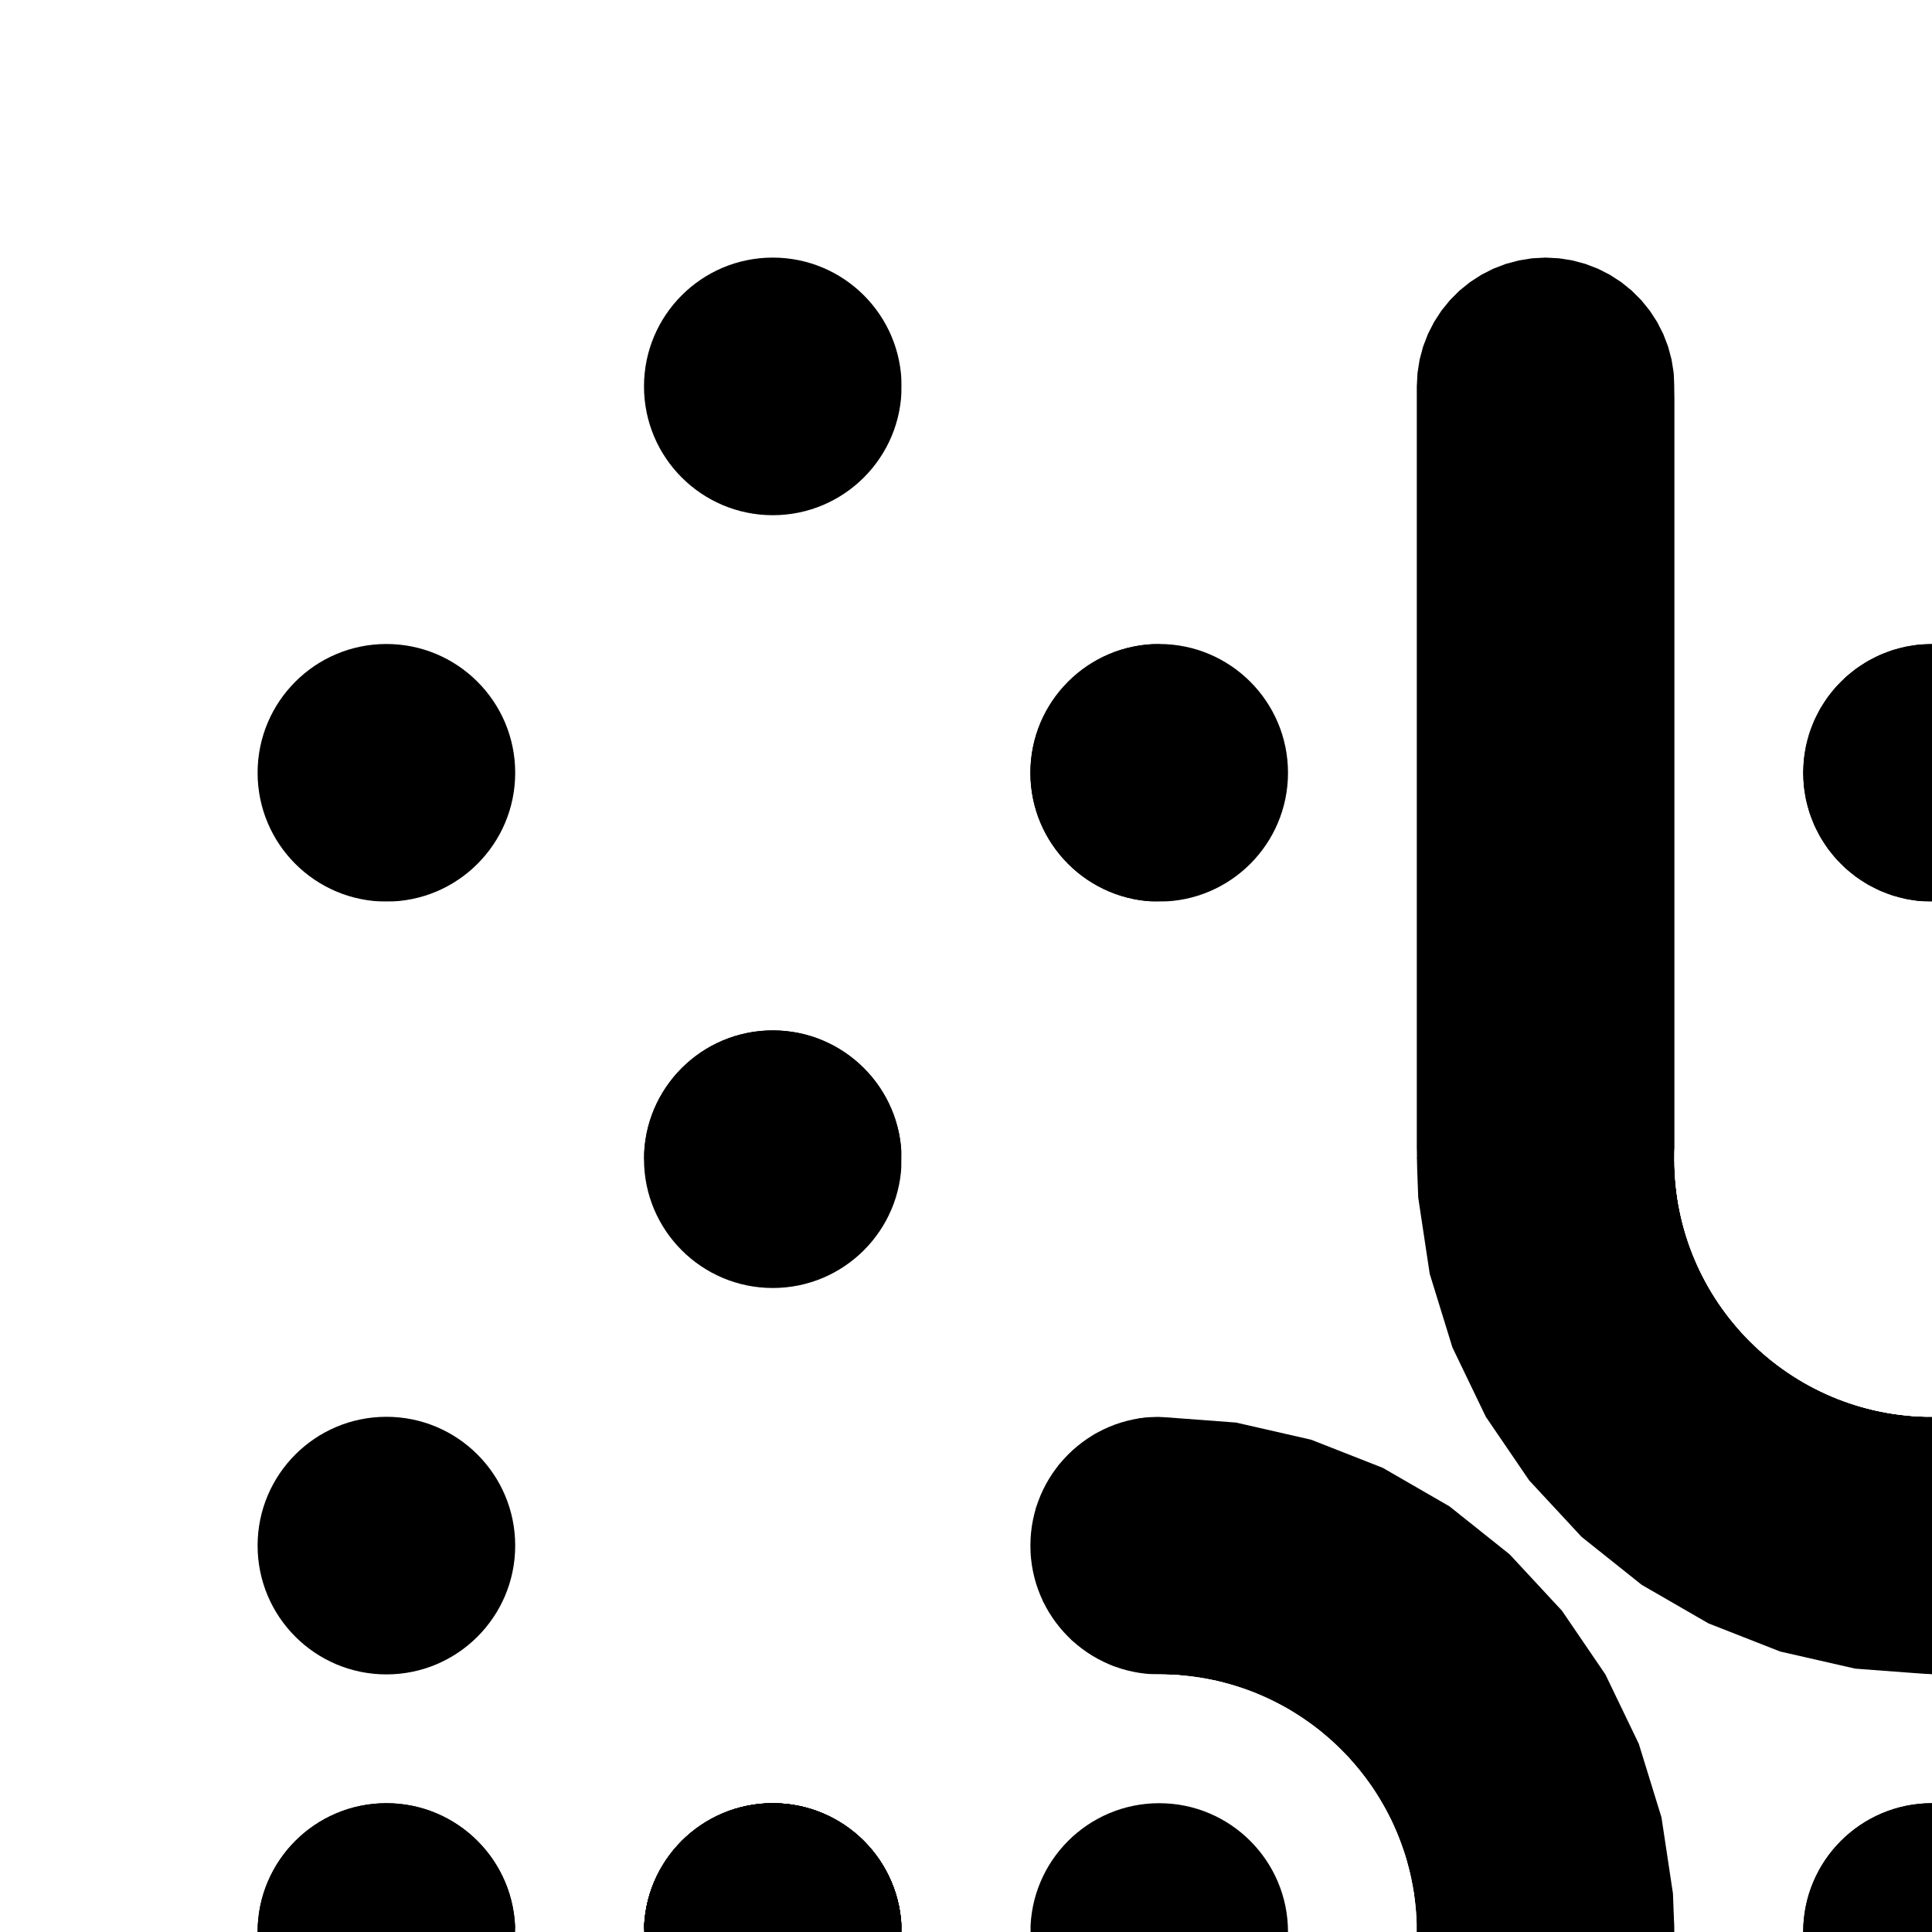 <?xml version="1.0"?>
<!DOCTYPE svg PUBLIC '-//W3C//DTD SVG 1.0//EN'
          'http://www.w3.org/TR/2001/REC-SVG-20010904/DTD/svg10.dtd'>
<svg xmlns:xlink="http://www.w3.org/1999/xlink" style="fill-opacity:1; color-rendering:auto; color-interpolation:auto; text-rendering:auto; stroke:black; stroke-linecap:square; stroke-miterlimit:10; shape-rendering:auto; stroke-opacity:1; fill:black; stroke-dasharray:none; font-weight:normal; stroke-width:1; font-family:'Dialog'; font-style:normal; stroke-linejoin:miter; font-size:12px; stroke-dashoffset:0; image-rendering:auto;" width="600" height="600" xmlns="http://www.w3.org/2000/svg"
><rect width="100%" height="100%" fill="#808080" stroke="none"/><!--Generated by the Batik Graphics2D SVG Generator--><defs id="genericDefs"
  /><g
  ><g style="fill:white; stroke-linecap:round; stroke:white;" transform="scale(2,2)"
    ><rect x="0" width="600" height="600" y="0" style="stroke:none;"
    /></g
    ><g style="fill:white; stroke-linecap:round; stroke:white;" transform="matrix(2,0,0,2,0,0) translate(120,120) rotate(90)"
    ><rect x="-60" width="120" height="120" y="-60" style="stroke:none;"
      /><circle r="40" style="stroke:none;" cx="-60" cy="-60"
      /><circle r="40" style="stroke:none;" cx="60" cy="60"
      /><circle r="40" style="stroke:none;" cx="-60" cy="60"
      /><circle r="40" style="stroke:none;" cx="60" cy="-60"
      /><circle r="20" style="fill:black; stroke:none;" cx="-60" cy="0"
      /><circle r="20" style="fill:black; stroke:none;" cx="60" cy="0"
      /><circle r="20" style="fill:black; stroke:none;" cx="0" cy="-60"
      /><circle r="20" style="fill:black; stroke:none;" cx="0" cy="60"
    /></g
    ><g style="fill:white; stroke-linecap:round; stroke:white;" transform="matrix(2,0,0,2,0,0) translate(120,240) rotate(180)"
    ><rect x="-60" width="120" height="120" y="-60" style="stroke:none;"
      /><circle r="40" style="stroke:none;" cx="-60" cy="-60"
      /><circle r="40" style="stroke:none;" cx="60" cy="60"
      /><circle r="40" style="stroke:none;" cx="-60" cy="60"
      /><circle r="40" style="stroke:none;" cx="60" cy="-60"
      /><circle r="20" style="fill:black; stroke:none;" cx="-60" cy="0"
      /><circle r="20" style="fill:black; stroke:none;" cx="60" cy="0"
      /><circle r="20" style="fill:black; stroke:none;" cx="0" cy="-60"
      /><circle r="20" style="fill:black; stroke:none;" cx="0" cy="60"
    /></g
    ><g style="stroke-linecap:round;" transform="matrix(2,0,0,2,0,0) translate(120,360) rotate(90) translate(-30,-30) rotate(90)"
    ><rect x="-30" width="60" height="60" y="-30" style="stroke:none;"
      /><circle r="20" style="stroke:none;" cx="-30" cy="-30"
      /><circle r="20" style="stroke:none;" cx="30" cy="30"
      /><circle r="20" style="stroke:none;" cx="-30" cy="30"
      /><circle r="20" style="stroke:none;" cx="30" cy="-30"
      /><circle r="10" style="fill:white; stroke:none;" cx="-30" cy="0"
      /><circle r="10" style="fill:white; stroke:none;" cx="30" cy="0"
      /><circle r="10" style="fill:white; stroke:none;" cx="0" cy="-30"
      /><circle r="10" style="fill:white; stroke:none;" cx="0" cy="30"
    /></g
    ><g style="stroke-linecap:round;" transform="matrix(-0,2,-2,-0,240,720) translate(30,30) rotate(180)"
    ><rect x="-30" width="60" height="60" y="-30" style="stroke:none;"
      /><path d="M20 0 L20.691 -3.653 L22.669 -6.802 L25.661 -9.01 L29.253 -9.972 L32.948 -9.556 L36.235 -7.818 L38.66 -5 L39.888 -1.49 L40 0 L39.553 5.962 L38.223 11.79 L36.039 17.355 L33.05 22.533 L29.322 27.207 L24.94 31.273 L20 34.641 L14.614 37.235 L8.901 38.997 L2.989 39.888 L-0 40 L-3.653 39.309 L-6.802 37.331 L-9.01 34.339 L-9.972 30.747 L-9.556 27.052 L-7.818 23.765 L-5 21.34 L-1.49 20.112 L-0 20 L2.981 19.777 L5.895 19.111 L8.678 18.019 L11.266 16.525 L13.604 14.661 L15.637 12.47 L17.32 10 L18.617 7.307 L19.499 4.45 L19.944 1.495 Z" style="fill:white; stroke:none;" transform="translate(-30,-30)"
    /></g
    ><g style="fill:white; stroke-linecap:round; stroke:white;" transform="matrix(0,-2,2,0,180,780) translate(30,30)"
    ><path style="stroke:none;" d="M-20 -0 L-20.691 3.653 L-22.669 6.802 L-25.661 9.01 L-29.253 9.972 L-32.948 9.556 L-36.235 7.818 L-38.66 5 L-39.888 1.49 L-40 -0 L-39.553 -5.962 L-38.223 -11.79 L-36.039 -17.355 L-33.05 -22.533 L-29.322 -27.207 L-24.94 -31.273 L-20 -34.641 L-14.614 -37.235 L-8.901 -38.997 L-2.989 -39.888 L0 -40 L3.653 -39.309 L6.802 -37.331 L9.01 -34.339 L9.972 -30.747 L9.556 -27.052 L7.818 -23.765 L5 -21.34 L1.49 -20.112 L0 -20 L-2.981 -19.777 L-5.895 -19.111 L-8.678 -18.019 L-11.266 -16.525 L-13.603 -14.661 L-15.637 -12.47 L-17.32 -10 L-18.617 -7.307 L-19.499 -4.45 L-19.944 -1.495 Z"
    /></g
    ><g style="stroke-linecap:round;" transform="matrix(0,-2,2,0,180,780)"
    ><circle r="20" style="stroke:none;" cx="-30" cy="-30"
      /><circle r="20" style="stroke:none;" cx="30" cy="30"
      /><circle r="20" style="stroke:none;" cx="-30" cy="30"
      /><circle r="20" style="stroke:none;" cx="30" cy="-30"
    /></g
    ><g style="stroke-linecap:round;" transform="matrix(-0,2,-2,-0,240,720) translate(-30,30) rotate(90)"
    ><rect x="-30" width="60" height="60" y="-30" style="stroke:none;"
      /><circle r="20" style="stroke:none;" cx="-30" cy="-30"
      /><circle r="20" style="stroke:none;" cx="30" cy="30"
      /><circle r="20" style="stroke:none;" cx="-30" cy="30"
      /><circle r="20" style="stroke:none;" cx="30" cy="-30"
      /><path d="M-30 10 L-31.045 9.945 L-32.079 9.781 L-33.09 9.511 L-34.067 9.136 L-35 8.66 L-35.878 8.09 L-36.691 7.431 L-37.431 6.691 L-38.09 5.878 L-38.66 5 L-39.136 4.067 L-39.511 3.09 L-39.782 2.079 L-39.945 1.045 L-40 0 L-39.945 -1.045 L-39.782 -2.079 L-39.511 -3.09 L-39.136 -4.067 L-38.66 -5 L-38.09 -5.878 L-37.431 -6.691 L-36.691 -7.431 L-35.878 -8.09 L-35 -8.66 L-34.067 -9.135 L-33.09 -9.511 L-32.079 -9.781 L-31.045 -9.945 L-30 -10 L30 -10 L31.045 -9.945 L32.079 -9.781 L33.09 -9.511 L34.067 -9.136 L35 -8.66 L35.878 -8.09 L36.691 -7.431 L37.431 -6.691 L38.09 -5.878 L38.66 -5 L39.136 -4.067 L39.511 -3.09 L39.782 -2.079 L39.945 -1.045 L40 0 L39.945 1.045 L39.782 2.079 L39.511 3.09 L39.136 4.067 L38.66 5 L38.09 5.878 L37.431 6.691 L36.691 7.431 L35.878 8.09 L35 8.66 L34.067 9.136 L33.09 9.511 L32.079 9.781 L31.045 9.945 L30 10 Z" style="fill:white; stroke:none;"
      /><path d="M-10 -30 L-9.945 -31.045 L-9.781 -32.079 L-9.511 -33.09 L-9.136 -34.067 L-8.66 -35 L-8.09 -35.878 L-7.431 -36.691 L-6.691 -37.431 L-5.878 -38.09 L-5 -38.66 L-4.067 -39.136 L-3.09 -39.511 L-2.079 -39.782 L-1.045 -39.945 L-0 -40 L1.045 -39.945 L2.079 -39.782 L3.09 -39.511 L4.067 -39.136 L5 -38.66 L5.878 -38.09 L6.691 -37.431 L7.431 -36.691 L8.09 -35.878 L8.66 -35 L9.135 -34.067 L9.511 -33.09 L9.781 -32.079 L9.945 -31.045 L10 -30 L10 30 L9.945 31.045 L9.781 32.079 L9.511 33.09 L9.136 34.067 L8.66 35 L8.09 35.878 L7.431 36.691 L6.691 37.431 L5.878 38.09 L5 38.66 L4.067 39.136 L3.09 39.511 L2.079 39.782 L1.045 39.945 L-0 40 L-1.045 39.945 L-2.079 39.782 L-3.09 39.511 L-4.067 39.136 L-5 38.66 L-5.878 38.09 L-6.691 37.431 L-7.431 36.691 L-8.09 35.878 L-8.66 35 L-9.136 34.067 L-9.511 33.09 L-9.781 32.079 L-9.945 31.045 L-10 30 Z" style="fill:white; stroke:none;"
    /></g
    ><g style="stroke-linecap:round;" transform="matrix(-0,2,-2,-0,240,720) translate(30,-30) rotate(180)"
    ><rect x="-30" width="60" height="60" y="-30" style="stroke:none;"
      /><circle r="20" style="stroke:none;" cx="-30" cy="-30"
      /><circle r="20" style="stroke:none;" cx="30" cy="30"
      /><circle r="20" style="stroke:none;" cx="-30" cy="30"
      /><circle r="20" style="stroke:none;" cx="30" cy="-30"
      /><circle r="10" style="fill:white; stroke:none;" cx="-30" cy="0"
      /><circle r="10" style="fill:white; stroke:none;" cx="30" cy="0"
      /><circle r="10" style="fill:white; stroke:none;" cx="0" cy="-30"
      /><circle r="10" style="fill:white; stroke:none;" cx="0" cy="30"
    /></g
    ><g style="fill:white; stroke-linecap:round; stroke:white;" transform="matrix(2,0,0,2,0,0) translate(120,480) rotate(90)"
    ><rect x="-60" width="120" height="120" y="-60" style="stroke:none;"
      /><circle r="40" style="stroke:none;" cx="-60" cy="-60"
      /><circle r="40" style="stroke:none;" cx="60" cy="60"
      /><circle r="40" style="stroke:none;" cx="-60" cy="60"
      /><circle r="40" style="stroke:none;" cx="60" cy="-60"
      /><circle r="20" style="fill:black; stroke:none;" cx="-60" cy="0"
      /><circle r="20" style="fill:black; stroke:none;" cx="0" cy="60"
      /><path d="M-0 40 L7.307 41.383 L13.604 45.339 L18.019 51.322 L19.944 58.505 L19.111 65.895 L15.637 72.47 L10 77.32 L2.981 79.777 L-0 80 L-11.923 79.106 L-23.58 76.446 L-34.711 72.078 L-45.066 66.099 L-54.414 58.644 L-62.547 49.879 L-69.282 40 L-74.47 29.227 L-77.994 17.802 L-79.776 5.979 L-80 -0 L-78.618 -7.307 L-74.661 -13.604 L-68.678 -18.019 L-61.495 -19.944 L-54.105 -19.111 L-47.53 -15.637 L-42.679 -10 L-40.223 -2.981 L-40 -0 L-39.553 5.962 L-38.223 11.79 L-36.039 17.355 L-33.05 22.533 L-29.322 27.207 L-24.94 31.273 L-20 34.641 L-14.614 37.235 L-8.901 38.997 L-2.989 39.888 Z" style="fill:black; stroke:none;" transform="translate(60,-60)"
    /></g
    ><g style="fill:white; stroke-linecap:round; stroke:white;" transform="matrix(2,0,0,2,0,0) translate(240,120) rotate(90)"
    ><rect x="-60" width="120" height="120" y="-60" style="stroke:none;"
      /><circle r="40" style="stroke:none;" cx="-60" cy="-60"
      /><circle r="40" style="stroke:none;" cx="60" cy="60"
      /><circle r="40" style="stroke:none;" cx="-60" cy="60"
      /><circle r="40" style="stroke:none;" cx="60" cy="-60"
      /><path d="M-60 20 L-62.091 19.89 L-64.158 19.563 L-66.18 19.021 L-68.135 18.271 L-70 17.32 L-71.756 16.18 L-73.383 14.863 L-74.863 13.383 L-76.18 11.756 L-77.32 10 L-78.271 8.135 L-79.021 6.18 L-79.563 4.158 L-79.89 2.091 L-80 0 L-79.89 -2.091 L-79.563 -4.158 L-79.021 -6.18 L-78.271 -8.135 L-77.32 -10 L-76.18 -11.756 L-74.863 -13.383 L-73.383 -14.863 L-71.756 -16.18 L-70 -17.32 L-68.135 -18.271 L-66.18 -19.021 L-64.158 -19.563 L-62.091 -19.89 L-60 -20 L60 -20 L62.091 -19.89 L64.158 -19.563 L66.18 -19.021 L68.135 -18.271 L70 -17.32 L71.756 -16.18 L73.383 -14.863 L74.863 -13.383 L76.18 -11.756 L77.32 -10 L78.271 -8.135 L79.021 -6.18 L79.563 -4.158 L79.89 -2.091 L80 0 L79.89 2.091 L79.563 4.158 L79.021 6.18 L78.271 8.135 L77.32 10 L76.18 11.756 L74.863 13.383 L73.383 14.863 L71.756 16.18 L70 17.32 L68.135 18.271 L66.18 19.021 L64.158 19.563 L62.091 19.89 L60 20 Z" style="fill:black; stroke:none;"
      /><circle r="20" style="fill:black; stroke:none;" cx="0" cy="-60"
      /><circle r="20" style="fill:black; stroke:none;" cx="0" cy="60"
    /></g
    ><g style="fill:white; stroke-linecap:round; stroke:white;" transform="matrix(2,0,0,2,0,0) translate(240,240) rotate(90)"
    ><rect x="-60" width="120" height="120" y="-60" style="stroke:none;"
      /><path d="M40 0 L41.383 -7.307 L45.339 -13.604 L51.322 -18.019 L58.505 -19.944 L65.895 -19.111 L72.47 -15.637 L77.32 -10 L79.777 -2.981 L80 0 L79.106 11.923 L76.446 23.58 L72.078 34.711 L66.099 45.066 L58.644 54.414 L49.879 62.547 L40 69.282 L29.227 74.47 L17.802 77.994 L5.978 79.776 L-0 80 L-7.307 78.618 L-13.604 74.661 L-18.019 68.678 L-19.944 61.495 L-19.111 54.105 L-15.637 47.53 L-10 42.679 L-2.981 40.223 L-0 40 L5.962 39.553 L11.79 38.223 L17.355 36.039 L22.533 33.05 L27.207 29.322 L31.273 24.94 L34.641 20 L37.235 14.614 L38.997 8.901 L39.888 2.989 Z" style="fill:black; stroke:none;" transform="translate(-60,-60)"
    /></g
    ><g style="stroke-linecap:round;" transform="matrix(-0,2,-2,-0,480,480) translate(60,60)"
    ><path style="stroke:none;" d="M-40 -0 L-41.383 7.307 L-45.339 13.604 L-51.322 18.019 L-58.505 19.944 L-65.895 19.111 L-72.47 15.637 L-77.32 10 L-79.777 2.981 L-80 -0 L-79.106 -11.923 L-76.446 -23.58 L-72.078 -34.711 L-66.099 -45.066 L-58.644 -54.414 L-49.879 -62.547 L-40 -69.282 L-29.227 -74.47 L-17.802 -77.994 L-5.979 -79.776 L0 -80 L7.307 -78.618 L13.604 -74.661 L18.019 -68.678 L19.944 -61.495 L19.111 -54.105 L15.637 -47.53 L10 -42.679 L2.981 -40.223 L0 -40 L-5.962 -39.553 L-11.79 -38.223 L-17.355 -36.039 L-22.533 -33.05 L-27.207 -29.322 L-31.273 -24.94 L-34.641 -20 L-37.235 -14.614 L-38.997 -8.901 L-39.888 -2.989 Z"
    /></g
    ><g style="fill:white; stroke-linecap:round; stroke:white;" transform="matrix(-0,2,-2,-0,480,480)"
    ><circle r="40" style="stroke:none;" cx="-60" cy="-60"
      /><circle r="40" style="stroke:none;" cx="60" cy="60"
      /><circle r="40" style="stroke:none;" cx="-60" cy="60"
      /><circle r="40" style="stroke:none;" cx="60" cy="-60"
    /></g
    ><g style="fill:white; stroke-linecap:round; stroke:white;" transform="matrix(2,0,0,2,0,0) translate(240,360) rotate(180)"
    ><rect x="-60" width="120" height="120" y="-60" style="stroke:none;"
      /><circle r="40" style="stroke:none;" cx="-60" cy="-60"
      /><circle r="40" style="stroke:none;" cx="60" cy="60"
      /><circle r="40" style="stroke:none;" cx="-60" cy="60"
      /><circle r="40" style="stroke:none;" cx="60" cy="-60"
      /><circle r="20" style="fill:black; stroke:none;" cx="-60" cy="0"
      /><circle r="20" style="fill:black; stroke:none;" cx="60" cy="0"
      /><circle r="20" style="fill:black; stroke:none;" cx="0" cy="-60"
      /><circle r="20" style="fill:black; stroke:none;" cx="0" cy="60"
    /></g
    ><g style="stroke-linecap:round;" transform="matrix(2,0,0,2,0,0) translate(240,480) rotate(90) translate(-30,-30) rotate(180)"
    ><rect x="-30" width="60" height="60" y="-30" style="stroke:none;"
      /><path d="M20 0 L20.691 -3.653 L22.669 -6.802 L25.661 -9.01 L29.253 -9.972 L32.948 -9.556 L36.235 -7.818 L38.66 -5 L39.888 -1.49 L40 0 L39.553 5.962 L38.223 11.79 L36.039 17.355 L33.05 22.533 L29.322 27.207 L24.94 31.273 L20 34.641 L14.614 37.235 L8.901 38.997 L2.989 39.888 L-0 40 L-3.653 39.309 L-6.802 37.331 L-9.01 34.339 L-9.972 30.747 L-9.556 27.052 L-7.818 23.765 L-5 21.34 L-1.49 20.112 L-0 20 L2.981 19.777 L5.895 19.111 L8.678 18.019 L11.266 16.525 L13.604 14.661 L15.637 12.47 L17.32 10 L18.617 7.307 L19.499 4.45 L19.944 1.495 Z" style="fill:white; stroke:none;" transform="translate(-30,-30)"
    /></g
    ><g style="fill:white; stroke-linecap:round; stroke:white;" transform="matrix(0,-2,2,0,540,900) translate(30,30)"
    ><path style="stroke:none;" d="M-20 -0 L-20.691 3.653 L-22.669 6.802 L-25.661 9.01 L-29.253 9.972 L-32.948 9.556 L-36.235 7.818 L-38.66 5 L-39.888 1.49 L-40 -0 L-39.553 -5.962 L-38.223 -11.79 L-36.039 -17.355 L-33.05 -22.533 L-29.322 -27.207 L-24.94 -31.273 L-20 -34.641 L-14.614 -37.235 L-8.901 -38.997 L-2.989 -39.888 L0 -40 L3.653 -39.309 L6.802 -37.331 L9.01 -34.339 L9.972 -30.747 L9.556 -27.052 L7.818 -23.765 L5 -21.34 L1.49 -20.112 L0 -20 L-2.981 -19.777 L-5.895 -19.111 L-8.678 -18.019 L-11.266 -16.525 L-13.603 -14.661 L-15.637 -12.47 L-17.32 -10 L-18.617 -7.307 L-19.499 -4.45 L-19.944 -1.495 Z"
    /></g
    ><g style="stroke-linecap:round;" transform="matrix(0,-2,2,0,540,900)"
    ><circle r="20" style="stroke:none;" cx="-30" cy="-30"
      /><circle r="20" style="stroke:none;" cx="30" cy="30"
      /><circle r="20" style="stroke:none;" cx="-30" cy="30"
      /><circle r="20" style="stroke:none;" cx="30" cy="-30"
    /></g
    ><g style="stroke-linecap:round;" transform="matrix(-0,2,-2,-0,480,960) translate(30,30) rotate(90)"
    ><rect x="-30" width="60" height="60" y="-30" style="stroke:none;"
      /><circle r="20" style="stroke:none;" cx="-30" cy="-30"
      /><circle r="20" style="stroke:none;" cx="30" cy="30"
      /><circle r="20" style="stroke:none;" cx="-30" cy="30"
      /><circle r="20" style="stroke:none;" cx="30" cy="-30"
      /><path d="M-30 10 L-31.045 9.945 L-32.079 9.781 L-33.09 9.511 L-34.067 9.136 L-35 8.66 L-35.878 8.09 L-36.691 7.431 L-37.431 6.691 L-38.09 5.878 L-38.66 5 L-39.136 4.067 L-39.511 3.09 L-39.782 2.079 L-39.945 1.045 L-40 0 L-39.945 -1.045 L-39.782 -2.079 L-39.511 -3.09 L-39.136 -4.067 L-38.66 -5 L-38.09 -5.878 L-37.431 -6.691 L-36.691 -7.431 L-35.878 -8.09 L-35 -8.66 L-34.067 -9.135 L-33.09 -9.511 L-32.079 -9.781 L-31.045 -9.945 L-30 -10 L30 -10 L31.045 -9.945 L32.079 -9.781 L33.09 -9.511 L34.067 -9.136 L35 -8.66 L35.878 -8.09 L36.691 -7.431 L37.431 -6.691 L38.09 -5.878 L38.66 -5 L39.136 -4.067 L39.511 -3.09 L39.782 -2.079 L39.945 -1.045 L40 0 L39.945 1.045 L39.782 2.079 L39.511 3.09 L39.136 4.067 L38.66 5 L38.09 5.878 L37.431 6.691 L36.691 7.431 L35.878 8.09 L35 8.66 L34.067 9.136 L33.09 9.511 L32.079 9.781 L31.045 9.945 L30 10 Z" style="fill:white; stroke:none;"
      /><path d="M-10 -30 L-9.945 -31.045 L-9.781 -32.079 L-9.511 -33.09 L-9.136 -34.067 L-8.66 -35 L-8.09 -35.878 L-7.431 -36.691 L-6.691 -37.431 L-5.878 -38.09 L-5 -38.66 L-4.067 -39.136 L-3.09 -39.511 L-2.079 -39.782 L-1.045 -39.945 L-0 -40 L1.045 -39.945 L2.079 -39.782 L3.09 -39.511 L4.067 -39.136 L5 -38.66 L5.878 -38.09 L6.691 -37.431 L7.431 -36.691 L8.09 -35.878 L8.66 -35 L9.135 -34.067 L9.511 -33.09 L9.781 -32.079 L9.945 -31.045 L10 -30 L10 30 L9.945 31.045 L9.781 32.079 L9.511 33.09 L9.136 34.067 L8.66 35 L8.09 35.878 L7.431 36.691 L6.691 37.431 L5.878 38.09 L5 38.66 L4.067 39.136 L3.09 39.511 L2.079 39.782 L1.045 39.945 L-0 40 L-1.045 39.945 L-2.079 39.782 L-3.09 39.511 L-4.067 39.136 L-5 38.66 L-5.878 38.09 L-6.691 37.431 L-7.431 36.691 L-8.09 35.878 L-8.66 35 L-9.136 34.067 L-9.511 33.09 L-9.781 32.079 L-9.945 31.045 L-10 30 Z" style="fill:white; stroke:none;"
    /></g
    ><g style="stroke-linecap:round;" transform="matrix(-0,2,-2,-0,480,960) translate(-30,30) rotate(90)"
    ><rect x="-30" width="60" height="60" y="-30" style="stroke:none;"
      /><path d="M20 0 L20.691 -3.653 L22.669 -6.802 L25.661 -9.01 L29.253 -9.972 L32.948 -9.556 L36.235 -7.818 L38.66 -5 L39.888 -1.49 L40 0 L39.553 5.962 L38.223 11.79 L36.039 17.355 L33.05 22.533 L29.322 27.207 L24.94 31.273 L20 34.641 L14.614 37.235 L8.901 38.997 L2.989 39.888 L-0 40 L-3.653 39.309 L-6.802 37.331 L-9.01 34.339 L-9.972 30.747 L-9.556 27.052 L-7.818 23.765 L-5 21.34 L-1.49 20.112 L-0 20 L2.981 19.777 L5.895 19.111 L8.678 18.019 L11.266 16.525 L13.604 14.661 L15.637 12.47 L17.32 10 L18.617 7.307 L19.499 4.45 L19.944 1.495 Z" style="fill:white; stroke:none;" transform="translate(-30,-30)"
    /></g
    ><g style="fill:white; stroke-linecap:round; stroke:white;" transform="matrix(-2,-0,0,-2,420,900) translate(30,30)"
    ><path style="stroke:none;" d="M-20 -0 L-20.691 3.653 L-22.669 6.802 L-25.661 9.01 L-29.253 9.972 L-32.948 9.556 L-36.235 7.818 L-38.66 5 L-39.888 1.49 L-40 -0 L-39.553 -5.962 L-38.223 -11.79 L-36.039 -17.355 L-33.05 -22.533 L-29.322 -27.207 L-24.94 -31.273 L-20 -34.641 L-14.614 -37.235 L-8.901 -38.997 L-2.989 -39.888 L0 -40 L3.653 -39.309 L6.802 -37.331 L9.01 -34.339 L9.972 -30.747 L9.556 -27.052 L7.818 -23.765 L5 -21.34 L1.49 -20.112 L0 -20 L-2.981 -19.777 L-5.895 -19.111 L-8.678 -18.019 L-11.266 -16.525 L-13.603 -14.661 L-15.637 -12.47 L-17.32 -10 L-18.617 -7.307 L-19.499 -4.45 L-19.944 -1.495 Z"
    /></g
    ><g style="stroke-linecap:round;" transform="matrix(-2,-0,0,-2,420,900)"
    ><circle r="20" style="stroke:none;" cx="-30" cy="-30"
      /><circle r="20" style="stroke:none;" cx="30" cy="30"
      /><circle r="20" style="stroke:none;" cx="-30" cy="30"
      /><circle r="20" style="stroke:none;" cx="30" cy="-30"
    /></g
    ><g style="stroke-linecap:round;" transform="matrix(-0,2,-2,-0,480,960) translate(30,-30) rotate(180)"
    ><rect x="-30" width="60" height="60" y="-30" style="stroke:none;"
      /><path d="M20 0 L20.691 -3.653 L22.669 -6.802 L25.661 -9.01 L29.253 -9.972 L32.948 -9.556 L36.235 -7.818 L38.66 -5 L39.888 -1.49 L40 0 L39.553 5.962 L38.223 11.79 L36.039 17.355 L33.05 22.533 L29.322 27.207 L24.94 31.273 L20 34.641 L14.614 37.235 L8.901 38.997 L2.989 39.888 L-0 40 L-3.653 39.309 L-6.802 37.331 L-9.01 34.339 L-9.972 30.747 L-9.556 27.052 L-7.818 23.765 L-5 21.34 L-1.49 20.112 L-0 20 L2.981 19.777 L5.895 19.111 L8.678 18.019 L11.266 16.525 L13.604 14.661 L15.637 12.47 L17.32 10 L18.617 7.307 L19.499 4.45 L19.944 1.495 Z" style="fill:white; stroke:none;" transform="translate(-30,-30)"
    /></g
    ><g style="fill:white; stroke-linecap:round; stroke:white;" transform="matrix(0,-2,2,0,540,1020) translate(30,30)"
    ><path style="stroke:none;" d="M-20 -0 L-20.691 3.653 L-22.669 6.802 L-25.661 9.01 L-29.253 9.972 L-32.948 9.556 L-36.235 7.818 L-38.66 5 L-39.888 1.49 L-40 -0 L-39.553 -5.962 L-38.223 -11.79 L-36.039 -17.355 L-33.05 -22.533 L-29.322 -27.207 L-24.94 -31.273 L-20 -34.641 L-14.614 -37.235 L-8.901 -38.997 L-2.989 -39.888 L0 -40 L3.653 -39.309 L6.802 -37.331 L9.01 -34.339 L9.972 -30.747 L9.556 -27.052 L7.818 -23.765 L5 -21.34 L1.49 -20.112 L0 -20 L-2.981 -19.777 L-5.895 -19.111 L-8.678 -18.019 L-11.266 -16.525 L-13.603 -14.661 L-15.637 -12.47 L-17.32 -10 L-18.617 -7.307 L-19.499 -4.45 L-19.944 -1.495 Z"
    /></g
    ><g style="stroke-linecap:round;" transform="matrix(0,-2,2,0,540,1020)"
    ><circle r="20" style="stroke:none;" cx="-30" cy="-30"
      /><circle r="20" style="stroke:none;" cx="30" cy="30"
      /><circle r="20" style="stroke:none;" cx="-30" cy="30"
      /><circle r="20" style="stroke:none;" cx="30" cy="-30"
    /></g
    ><g style="fill:white; stroke-linecap:round; stroke:white;" transform="matrix(2,0,0,2,0,0) translate(360,120) rotate(180)"
    ><rect x="-60" width="120" height="120" y="-60" style="stroke:none;"
      /><circle r="40" style="stroke:none;" cx="-60" cy="-60"
      /><circle r="40" style="stroke:none;" cx="60" cy="60"
      /><circle r="40" style="stroke:none;" cx="-60" cy="60"
      /><circle r="40" style="stroke:none;" cx="60" cy="-60"
      /><path d="M-60 20 L-62.091 19.89 L-64.158 19.563 L-66.18 19.021 L-68.135 18.271 L-70 17.32 L-71.756 16.18 L-73.383 14.863 L-74.863 13.383 L-76.18 11.756 L-77.32 10 L-78.271 8.135 L-79.021 6.18 L-79.563 4.158 L-79.89 2.091 L-80 0 L-79.89 -2.091 L-79.563 -4.158 L-79.021 -6.18 L-78.271 -8.135 L-77.32 -10 L-76.18 -11.756 L-74.863 -13.383 L-73.383 -14.863 L-71.756 -16.18 L-70 -17.32 L-68.135 -18.271 L-66.18 -19.021 L-64.158 -19.563 L-62.091 -19.89 L-60 -20 L60 -20 L62.091 -19.89 L64.158 -19.563 L66.18 -19.021 L68.135 -18.271 L70 -17.32 L71.756 -16.18 L73.383 -14.863 L74.863 -13.383 L76.18 -11.756 L77.32 -10 L78.271 -8.135 L79.021 -6.18 L79.563 -4.158 L79.89 -2.091 L80 0 L79.89 2.091 L79.563 4.158 L79.021 6.18 L78.271 8.135 L77.32 10 L76.18 11.756 L74.863 13.383 L73.383 14.863 L71.756 16.18 L70 17.32 L68.135 18.271 L66.18 19.021 L64.158 19.563 L62.091 19.89 L60 20 Z" style="fill:black; stroke:none;"
      /><circle r="20" style="fill:black; stroke:none;" cx="0" cy="-60"
      /><circle r="20" style="fill:black; stroke:none;" cx="0" cy="60"
    /></g
    ><g style="fill:white; stroke-linecap:round; stroke:white;" transform="matrix(2,0,0,2,0,0) translate(360,240) rotate(90)"
    ><rect x="-60" width="120" height="120" y="-60" style="stroke:none;"
      /><path d="M40 0 L41.383 -7.307 L45.339 -13.604 L51.322 -18.019 L58.505 -19.944 L65.895 -19.111 L72.47 -15.637 L77.32 -10 L79.777 -2.981 L80 0 L79.106 11.923 L76.446 23.58 L72.078 34.711 L66.099 45.066 L58.644 54.414 L49.879 62.547 L40 69.282 L29.227 74.47 L17.802 77.994 L5.978 79.776 L-0 80 L-7.307 78.618 L-13.604 74.661 L-18.019 68.678 L-19.944 61.495 L-19.111 54.105 L-15.637 47.53 L-10 42.679 L-2.981 40.223 L-0 40 L5.962 39.553 L11.79 38.223 L17.355 36.039 L22.533 33.05 L27.207 29.322 L31.273 24.94 L34.641 20 L37.235 14.614 L38.997 8.901 L39.888 2.989 Z" style="fill:black; stroke:none;" transform="translate(-60,-60)"
    /></g
    ><g style="stroke-linecap:round;" transform="matrix(-0,2,-2,-0,720,480) translate(60,60)"
    ><path style="stroke:none;" d="M-40 -0 L-41.383 7.307 L-45.339 13.604 L-51.322 18.019 L-58.505 19.944 L-65.895 19.111 L-72.47 15.637 L-77.32 10 L-79.777 2.981 L-80 -0 L-79.106 -11.923 L-76.446 -23.58 L-72.078 -34.711 L-66.099 -45.066 L-58.644 -54.414 L-49.879 -62.547 L-40 -69.282 L-29.227 -74.47 L-17.802 -77.994 L-5.979 -79.776 L0 -80 L7.307 -78.618 L13.604 -74.661 L18.019 -68.678 L19.944 -61.495 L19.111 -54.105 L15.637 -47.53 L10 -42.679 L2.981 -40.223 L0 -40 L-5.962 -39.553 L-11.79 -38.223 L-17.355 -36.039 L-22.533 -33.05 L-27.207 -29.322 L-31.273 -24.94 L-34.641 -20 L-37.235 -14.614 L-38.997 -8.901 L-39.888 -2.989 Z"
    /></g
    ><g style="fill:white; stroke-linecap:round; stroke:white;" transform="matrix(-0,2,-2,-0,720,480)"
    ><circle r="40" style="stroke:none;" cx="-60" cy="-60"
      /><circle r="40" style="stroke:none;" cx="60" cy="60"
      /><circle r="40" style="stroke:none;" cx="-60" cy="60"
      /><circle r="40" style="stroke:none;" cx="60" cy="-60"
    /></g
    ><g style="stroke-linecap:round;" transform="matrix(2,0,0,2,0,0) translate(360,360) rotate(180) translate(-30,-30) rotate(180)"
    ><rect x="-30" width="60" height="60" y="-30" style="stroke:none;"
      /><circle r="20" style="stroke:none;" cx="-30" cy="-30"
      /><circle r="20" style="stroke:none;" cx="30" cy="30"
      /><circle r="20" style="stroke:none;" cx="-30" cy="30"
      /><circle r="20" style="stroke:none;" cx="30" cy="-30"
      /><circle r="10" style="fill:white; stroke:none;" cx="-30" cy="0"
      /><circle r="10" style="fill:white; stroke:none;" cx="30" cy="0"
      /><circle r="10" style="fill:white; stroke:none;" cx="0" cy="-30"
      /><circle r="10" style="fill:white; stroke:none;" cx="0" cy="30"
    /></g
    ><g style="fill:white; stroke-linecap:round; stroke:white;" transform="matrix(-2,-0,0,-2,720,720) translate(30,30) rotate(90)"
    ><rect x="-30" width="60" height="60" y="-30" style="stroke:none;"
      /><circle r="20" style="fill:black; stroke:none;" cx="-30" cy="-30"
      /><circle r="20" style="fill:black; stroke:none;" cx="30" cy="30"
      /><circle r="20" style="fill:black; stroke:none;" cx="-30" cy="30"
      /><circle r="20" style="fill:black; stroke:none;" cx="30" cy="-30"
      /><path style="stroke:none;" d="M-30 10 L-31.045 9.945 L-32.079 9.781 L-33.09 9.511 L-34.067 9.136 L-35 8.66 L-35.878 8.09 L-36.691 7.431 L-37.431 6.691 L-38.09 5.878 L-38.66 5 L-39.136 4.067 L-39.511 3.09 L-39.782 2.079 L-39.945 1.045 L-40 0 L-39.945 -1.045 L-39.782 -2.079 L-39.511 -3.09 L-39.136 -4.067 L-38.66 -5 L-38.09 -5.878 L-37.431 -6.691 L-36.691 -7.431 L-35.878 -8.09 L-35 -8.66 L-34.067 -9.135 L-33.09 -9.511 L-32.079 -9.781 L-31.045 -9.945 L-30 -10 L30 -10 L31.045 -9.945 L32.079 -9.781 L33.09 -9.511 L34.067 -9.136 L35 -8.66 L35.878 -8.09 L36.691 -7.431 L37.431 -6.691 L38.09 -5.878 L38.66 -5 L39.136 -4.067 L39.511 -3.09 L39.782 -2.079 L39.945 -1.045 L40 0 L39.945 1.045 L39.782 2.079 L39.511 3.09 L39.136 4.067 L38.66 5 L38.09 5.878 L37.431 6.691 L36.691 7.431 L35.878 8.09 L35 8.66 L34.067 9.136 L33.09 9.511 L32.079 9.781 L31.045 9.945 L30 10 Z"
      /><path style="stroke:none;" d="M-10 -30 L-9.945 -31.045 L-9.781 -32.079 L-9.511 -33.09 L-9.136 -34.067 L-8.66 -35 L-8.09 -35.878 L-7.431 -36.691 L-6.691 -37.431 L-5.878 -38.09 L-5 -38.66 L-4.067 -39.136 L-3.09 -39.511 L-2.079 -39.782 L-1.045 -39.945 L-0 -40 L1.045 -39.945 L2.079 -39.782 L3.09 -39.511 L4.067 -39.136 L5 -38.66 L5.878 -38.09 L6.691 -37.431 L7.431 -36.691 L8.09 -35.878 L8.66 -35 L9.135 -34.067 L9.511 -33.09 L9.781 -32.079 L9.945 -31.045 L10 -30 L10 30 L9.945 31.045 L9.781 32.079 L9.511 33.09 L9.136 34.067 L8.66 35 L8.09 35.878 L7.431 36.691 L6.691 37.431 L5.878 38.09 L5 38.66 L4.067 39.136 L3.09 39.511 L2.079 39.782 L1.045 39.945 L-0 40 L-1.045 39.945 L-2.079 39.782 L-3.09 39.511 L-4.067 39.136 L-5 38.66 L-5.878 38.09 L-6.691 37.431 L-7.431 36.691 L-8.09 35.878 L-8.66 35 L-9.136 34.067 L-9.511 33.09 L-9.781 32.079 L-9.945 31.045 L-10 30 Z"
    /></g
    ><g style="fill:white; stroke-linecap:round; stroke:white;" transform="matrix(-2,-0,0,-2,720,720) translate(-30,30) rotate(90)"
    ><rect x="-30" width="60" height="60" y="-30" style="stroke:none;"
      /><circle r="20" style="fill:black; stroke:none;" cx="-30" cy="-30"
      /><circle r="20" style="fill:black; stroke:none;" cx="30" cy="30"
      /><circle r="20" style="fill:black; stroke:none;" cx="-30" cy="30"
      /><circle r="20" style="fill:black; stroke:none;" cx="30" cy="-30"
      /><path style="stroke:none;" d="M-30 10 L-31.045 9.945 L-32.079 9.781 L-33.09 9.511 L-34.067 9.136 L-35 8.66 L-35.878 8.09 L-36.691 7.431 L-37.431 6.691 L-38.09 5.878 L-38.66 5 L-39.136 4.067 L-39.511 3.09 L-39.782 2.079 L-39.945 1.045 L-40 0 L-39.945 -1.045 L-39.782 -2.079 L-39.511 -3.09 L-39.136 -4.067 L-38.66 -5 L-38.09 -5.878 L-37.431 -6.691 L-36.691 -7.431 L-35.878 -8.09 L-35 -8.66 L-34.067 -9.135 L-33.09 -9.511 L-32.079 -9.781 L-31.045 -9.945 L-30 -10 L30 -10 L31.045 -9.945 L32.079 -9.781 L33.09 -9.511 L34.067 -9.136 L35 -8.66 L35.878 -8.09 L36.691 -7.431 L37.431 -6.691 L38.09 -5.878 L38.66 -5 L39.136 -4.067 L39.511 -3.09 L39.782 -2.079 L39.945 -1.045 L40 0 L39.945 1.045 L39.782 2.079 L39.511 3.09 L39.136 4.067 L38.66 5 L38.09 5.878 L37.431 6.691 L36.691 7.431 L35.878 8.09 L35 8.66 L34.067 9.136 L33.09 9.511 L32.079 9.781 L31.045 9.945 L30 10 Z"
      /><path style="stroke:none;" d="M-10 -30 L-9.945 -31.045 L-9.781 -32.079 L-9.511 -33.09 L-9.136 -34.067 L-8.66 -35 L-8.09 -35.878 L-7.431 -36.691 L-6.691 -37.431 L-5.878 -38.09 L-5 -38.66 L-4.067 -39.136 L-3.09 -39.511 L-2.079 -39.782 L-1.045 -39.945 L-0 -40 L1.045 -39.945 L2.079 -39.782 L3.09 -39.511 L4.067 -39.136 L5 -38.66 L5.878 -38.09 L6.691 -37.431 L7.431 -36.691 L8.09 -35.878 L8.66 -35 L9.135 -34.067 L9.511 -33.09 L9.781 -32.079 L9.945 -31.045 L10 -30 L10 30 L9.945 31.045 L9.781 32.079 L9.511 33.09 L9.136 34.067 L8.66 35 L8.09 35.878 L7.431 36.691 L6.691 37.431 L5.878 38.09 L5 38.66 L4.067 39.136 L3.09 39.511 L2.079 39.782 L1.045 39.945 L-0 40 L-1.045 39.945 L-2.079 39.782 L-3.09 39.511 L-4.067 39.136 L-5 38.66 L-5.878 38.09 L-6.691 37.431 L-7.431 36.691 L-8.09 35.878 L-8.66 35 L-9.136 34.067 L-9.511 33.09 L-9.781 32.079 L-9.945 31.045 L-10 30 Z"
    /></g
    ><g style="stroke-linecap:round;" transform="matrix(-2,-0,0,-2,720,720) translate(30,-30) rotate(180)"
    ><rect x="-30" width="60" height="60" y="-30" style="stroke:none;"
      /><circle r="20" style="stroke:none;" cx="-30" cy="-30"
      /><circle r="20" style="stroke:none;" cx="30" cy="30"
      /><circle r="20" style="stroke:none;" cx="-30" cy="30"
      /><circle r="20" style="stroke:none;" cx="30" cy="-30"
      /><circle r="10" style="fill:white; stroke:none;" cx="-30" cy="0"
      /><circle r="10" style="fill:white; stroke:none;" cx="0" cy="30"
      /><path d="M-0 20 L3.653 20.691 L6.802 22.669 L9.01 25.661 L9.972 29.253 L9.556 32.948 L7.818 36.235 L5 38.66 L1.49 39.888 L-0 40 L-5.962 39.553 L-11.79 38.223 L-17.355 36.039 L-22.533 33.05 L-27.207 29.322 L-31.273 24.94 L-34.641 20 L-37.235 14.614 L-38.997 8.901 L-39.888 2.989 L-40 -0 L-39.309 -3.653 L-37.331 -6.802 L-34.339 -9.01 L-30.747 -9.972 L-27.052 -9.556 L-23.765 -7.818 L-21.34 -5 L-20.112 -1.49 L-20 -0 L-19.777 2.981 L-19.111 5.895 L-18.019 8.678 L-16.525 11.266 L-14.661 13.603 L-12.47 15.637 L-10 17.32 L-7.307 18.617 L-4.45 19.499 L-1.495 19.944 Z" style="fill:white; stroke:none;" transform="translate(30,-30)"
    /></g
    ><g style="stroke-linecap:round;" transform="matrix(2,0,0,2,0,0) translate(360,480) rotate(90) translate(-30,-30) rotate(180)"
    ><rect x="-30" width="60" height="60" y="-30" style="stroke:none;"
      /><path d="M20 0 L20.691 -3.653 L22.669 -6.802 L25.661 -9.01 L29.253 -9.972 L32.948 -9.556 L36.235 -7.818 L38.66 -5 L39.888 -1.49 L40 0 L39.553 5.962 L38.223 11.79 L36.039 17.355 L33.05 22.533 L29.322 27.207 L24.94 31.273 L20 34.641 L14.614 37.235 L8.901 38.997 L2.989 39.888 L-0 40 L-3.653 39.309 L-6.802 37.331 L-9.01 34.339 L-9.972 30.747 L-9.556 27.052 L-7.818 23.765 L-5 21.34 L-1.49 20.112 L-0 20 L2.981 19.777 L5.895 19.111 L8.678 18.019 L11.266 16.525 L13.604 14.661 L15.637 12.47 L17.32 10 L18.617 7.307 L19.499 4.45 L19.944 1.495 Z" style="fill:white; stroke:none;" transform="translate(-30,-30)"
    /></g
    ><g style="fill:white; stroke-linecap:round; stroke:white;" transform="matrix(0,-2,2,0,780,900) translate(30,30)"
    ><path style="stroke:none;" d="M-20 -0 L-20.691 3.653 L-22.669 6.802 L-25.661 9.01 L-29.253 9.972 L-32.948 9.556 L-36.235 7.818 L-38.66 5 L-39.888 1.49 L-40 -0 L-39.553 -5.962 L-38.223 -11.79 L-36.039 -17.355 L-33.05 -22.533 L-29.322 -27.207 L-24.94 -31.273 L-20 -34.641 L-14.614 -37.235 L-8.901 -38.997 L-2.989 -39.888 L0 -40 L3.653 -39.309 L6.802 -37.331 L9.01 -34.339 L9.972 -30.747 L9.556 -27.052 L7.818 -23.765 L5 -21.34 L1.49 -20.112 L0 -20 L-2.981 -19.777 L-5.895 -19.111 L-8.678 -18.019 L-11.266 -16.525 L-13.603 -14.661 L-15.637 -12.47 L-17.32 -10 L-18.617 -7.307 L-19.499 -4.45 L-19.944 -1.495 Z"
    /></g
    ><g style="stroke-linecap:round;" transform="matrix(0,-2,2,0,780,900)"
    ><circle r="20" style="stroke:none;" cx="-30" cy="-30"
      /><circle r="20" style="stroke:none;" cx="30" cy="30"
      /><circle r="20" style="stroke:none;" cx="-30" cy="30"
      /><circle r="20" style="stroke:none;" cx="30" cy="-30"
    /></g
    ><g style="stroke-linecap:round;" transform="matrix(-0,2,-2,-0,720,960) translate(30,30) rotate(180)"
    ><rect x="-30" width="60" height="60" y="-30" style="stroke:none;"
      /><circle r="20" style="stroke:none;" cx="-30" cy="-30"
      /><circle r="20" style="stroke:none;" cx="30" cy="30"
      /><circle r="20" style="stroke:none;" cx="-30" cy="30"
      /><circle r="20" style="stroke:none;" cx="30" cy="-30"
      /><path d="M-30 10 L-31.045 9.945 L-32.079 9.781 L-33.09 9.511 L-34.067 9.136 L-35 8.66 L-35.878 8.09 L-36.691 7.431 L-37.431 6.691 L-38.09 5.878 L-38.66 5 L-39.136 4.067 L-39.511 3.09 L-39.782 2.079 L-39.945 1.045 L-40 0 L-39.945 -1.045 L-39.782 -2.079 L-39.511 -3.09 L-39.136 -4.067 L-38.66 -5 L-38.09 -5.878 L-37.431 -6.691 L-36.691 -7.431 L-35.878 -8.09 L-35 -8.66 L-34.067 -9.135 L-33.09 -9.511 L-32.079 -9.781 L-31.045 -9.945 L-30 -10 L30 -10 L31.045 -9.945 L32.079 -9.781 L33.09 -9.511 L34.067 -9.136 L35 -8.66 L35.878 -8.09 L36.691 -7.431 L37.431 -6.691 L38.09 -5.878 L38.66 -5 L39.136 -4.067 L39.511 -3.09 L39.782 -2.079 L39.945 -1.045 L40 0 L39.945 1.045 L39.782 2.079 L39.511 3.09 L39.136 4.067 L38.66 5 L38.09 5.878 L37.431 6.691 L36.691 7.431 L35.878 8.09 L35 8.66 L34.067 9.136 L33.09 9.511 L32.079 9.781 L31.045 9.945 L30 10 Z" style="fill:white; stroke:none;"
      /><circle r="10" style="fill:white; stroke:none;" cx="0" cy="-30"
      /><circle r="10" style="fill:white; stroke:none;" cx="0" cy="30"
    /></g
    ><g style="stroke-linecap:round;" transform="matrix(-0,2,-2,-0,720,960) translate(-30,30) rotate(180)"
    ><rect x="-30" width="60" height="60" y="-30" style="stroke:none;"
      /><circle r="20" style="stroke:none;" cx="-30" cy="-30"
      /><circle r="20" style="stroke:none;" cx="30" cy="30"
      /><circle r="20" style="stroke:none;" cx="-30" cy="30"
      /><circle r="20" style="stroke:none;" cx="30" cy="-30"
      /><path d="M-30 10 L-31.045 9.945 L-32.079 9.781 L-33.09 9.511 L-34.067 9.136 L-35 8.66 L-35.878 8.09 L-36.691 7.431 L-37.431 6.691 L-38.09 5.878 L-38.66 5 L-39.136 4.067 L-39.511 3.09 L-39.782 2.079 L-39.945 1.045 L-40 0 L-39.945 -1.045 L-39.782 -2.079 L-39.511 -3.09 L-39.136 -4.067 L-38.66 -5 L-38.09 -5.878 L-37.431 -6.691 L-36.691 -7.431 L-35.878 -8.09 L-35 -8.66 L-34.067 -9.135 L-33.09 -9.511 L-32.079 -9.781 L-31.045 -9.945 L-30 -10 L30 -10 L31.045 -9.945 L32.079 -9.781 L33.09 -9.511 L34.067 -9.136 L35 -8.66 L35.878 -8.09 L36.691 -7.431 L37.431 -6.691 L38.09 -5.878 L38.66 -5 L39.136 -4.067 L39.511 -3.09 L39.782 -2.079 L39.945 -1.045 L40 0 L39.945 1.045 L39.782 2.079 L39.511 3.09 L39.136 4.067 L38.66 5 L38.09 5.878 L37.431 6.691 L36.691 7.431 L35.878 8.09 L35 8.66 L34.067 9.136 L33.09 9.511 L32.079 9.781 L31.045 9.945 L30 10 Z" style="fill:white; stroke:none;"
      /><path d="M-10 -30 L-9.945 -31.045 L-9.781 -32.079 L-9.511 -33.09 L-9.136 -34.067 L-8.66 -35 L-8.09 -35.878 L-7.431 -36.691 L-6.691 -37.431 L-5.878 -38.09 L-5 -38.66 L-4.067 -39.136 L-3.09 -39.511 L-2.079 -39.782 L-1.045 -39.945 L-0 -40 L1.045 -39.945 L2.079 -39.782 L3.09 -39.511 L4.067 -39.136 L5 -38.66 L5.878 -38.09 L6.691 -37.431 L7.431 -36.691 L8.09 -35.878 L8.66 -35 L9.135 -34.067 L9.511 -33.09 L9.781 -32.079 L9.945 -31.045 L10 -30 L10 30 L9.945 31.045 L9.781 32.079 L9.511 33.09 L9.136 34.067 L8.66 35 L8.09 35.878 L7.431 36.691 L6.691 37.431 L5.878 38.09 L5 38.66 L4.067 39.136 L3.09 39.511 L2.079 39.782 L1.045 39.945 L-0 40 L-1.045 39.945 L-2.079 39.782 L-3.09 39.511 L-4.067 39.136 L-5 38.66 L-5.878 38.09 L-6.691 37.431 L-7.431 36.691 L-8.09 35.878 L-8.66 35 L-9.136 34.067 L-9.511 33.09 L-9.781 32.079 L-9.945 31.045 L-10 30 Z" style="fill:white; stroke:none;"
    /></g
    ><g style="stroke-linecap:round;" transform="matrix(-0,2,-2,-0,720,960) translate(30,-30) rotate(180)"
    ><rect x="-30" width="60" height="60" y="-30" style="stroke:none;"
      /><circle r="20" style="stroke:none;" cx="-30" cy="-30"
      /><circle r="20" style="stroke:none;" cx="30" cy="30"
      /><circle r="20" style="stroke:none;" cx="-30" cy="30"
      /><circle r="20" style="stroke:none;" cx="30" cy="-30"
      /><circle r="10" style="fill:white; stroke:none;" cx="-30" cy="0"
      /><circle r="10" style="fill:white; stroke:none;" cx="30" cy="0"
      /><circle r="10" style="fill:white; stroke:none;" cx="0" cy="-30"
      /><circle r="10" style="fill:white; stroke:none;" cx="0" cy="30"
    /></g
    ><g style="fill:white; stroke-linecap:round; stroke:white;" transform="matrix(2,0,0,2,0,0) translate(480,120) rotate(90)"
    ><rect x="-60" width="120" height="120" y="-60" style="stroke:none;"
      /><circle r="40" style="stroke:none;" cx="-60" cy="-60"
      /><circle r="40" style="stroke:none;" cx="60" cy="60"
      /><circle r="40" style="stroke:none;" cx="-60" cy="60"
      /><circle r="40" style="stroke:none;" cx="60" cy="-60"
      /><circle r="20" style="fill:black; stroke:none;" cx="-60" cy="0"
      /><circle r="20" style="fill:black; stroke:none;" cx="60" cy="0"
      /><circle r="20" style="fill:black; stroke:none;" cx="0" cy="-60"
      /><circle r="20" style="fill:black; stroke:none;" cx="0" cy="60"
    /></g
    ><g style="stroke-linecap:round;" transform="matrix(2,0,0,2,0,0) translate(480,240) rotate(180) translate(-30,-30) rotate(90)"
    ><rect x="-30" width="60" height="60" y="-30" style="stroke:none;"
      /><circle r="20" style="stroke:none;" cx="-30" cy="-30"
      /><circle r="20" style="stroke:none;" cx="30" cy="30"
      /><circle r="20" style="stroke:none;" cx="-30" cy="30"
      /><circle r="20" style="stroke:none;" cx="30" cy="-30"
      /><circle r="10" style="fill:white; stroke:none;" cx="-30" cy="0"
      /><circle r="10" style="fill:white; stroke:none;" cx="30" cy="0"
      /><circle r="10" style="fill:white; stroke:none;" cx="0" cy="-30"
      /><circle r="10" style="fill:white; stroke:none;" cx="0" cy="30"
    /></g
    ><g style="fill:white; stroke-linecap:round; stroke:white;" transform="matrix(-2,-0,0,-2,960,480) translate(30,30) rotate(90)"
    ><rect x="-30" width="60" height="60" y="-30" style="stroke:none;"
      /><circle r="20" style="fill:black; stroke:none;" cx="-30" cy="-30"
      /><circle r="20" style="fill:black; stroke:none;" cx="30" cy="30"
      /><circle r="20" style="fill:black; stroke:none;" cx="-30" cy="30"
      /><circle r="20" style="fill:black; stroke:none;" cx="30" cy="-30"
      /><path style="stroke:none;" d="M-30 10 L-31.045 9.945 L-32.079 9.781 L-33.09 9.511 L-34.067 9.136 L-35 8.66 L-35.878 8.09 L-36.691 7.431 L-37.431 6.691 L-38.09 5.878 L-38.66 5 L-39.136 4.067 L-39.511 3.09 L-39.782 2.079 L-39.945 1.045 L-40 0 L-39.945 -1.045 L-39.782 -2.079 L-39.511 -3.09 L-39.136 -4.067 L-38.66 -5 L-38.09 -5.878 L-37.431 -6.691 L-36.691 -7.431 L-35.878 -8.09 L-35 -8.66 L-34.067 -9.135 L-33.09 -9.511 L-32.079 -9.781 L-31.045 -9.945 L-30 -10 L30 -10 L31.045 -9.945 L32.079 -9.781 L33.09 -9.511 L34.067 -9.136 L35 -8.66 L35.878 -8.09 L36.691 -7.431 L37.431 -6.691 L38.09 -5.878 L38.66 -5 L39.136 -4.067 L39.511 -3.09 L39.782 -2.079 L39.945 -1.045 L40 0 L39.945 1.045 L39.782 2.079 L39.511 3.09 L39.136 4.067 L38.66 5 L38.09 5.878 L37.431 6.691 L36.691 7.431 L35.878 8.09 L35 8.66 L34.067 9.136 L33.09 9.511 L32.079 9.781 L31.045 9.945 L30 10 Z"
      /><path style="stroke:none;" d="M-10 -30 L-9.945 -31.045 L-9.781 -32.079 L-9.511 -33.09 L-9.136 -34.067 L-8.66 -35 L-8.09 -35.878 L-7.431 -36.691 L-6.691 -37.431 L-5.878 -38.09 L-5 -38.66 L-4.067 -39.136 L-3.09 -39.511 L-2.079 -39.782 L-1.045 -39.945 L-0 -40 L1.045 -39.945 L2.079 -39.782 L3.09 -39.511 L4.067 -39.136 L5 -38.66 L5.878 -38.09 L6.691 -37.431 L7.431 -36.691 L8.09 -35.878 L8.66 -35 L9.135 -34.067 L9.511 -33.09 L9.781 -32.079 L9.945 -31.045 L10 -30 L10 30 L9.945 31.045 L9.781 32.079 L9.511 33.09 L9.136 34.067 L8.66 35 L8.09 35.878 L7.431 36.691 L6.691 37.431 L5.878 38.09 L5 38.66 L4.067 39.136 L3.09 39.511 L2.079 39.782 L1.045 39.945 L-0 40 L-1.045 39.945 L-2.079 39.782 L-3.09 39.511 L-4.067 39.136 L-5 38.66 L-5.878 38.09 L-6.691 37.431 L-7.431 36.691 L-8.09 35.878 L-8.66 35 L-9.136 34.067 L-9.511 33.09 L-9.781 32.079 L-9.945 31.045 L-10 30 Z"
    /></g
    ><g style="stroke-linecap:round;" transform="matrix(-2,-0,0,-2,960,480) translate(-30,30) rotate(180)"
    ><rect x="-30" width="60" height="60" y="-30" style="stroke:none;"
      /><circle r="20" style="stroke:none;" cx="-30" cy="-30"
      /><circle r="20" style="stroke:none;" cx="30" cy="30"
      /><circle r="20" style="stroke:none;" cx="-30" cy="30"
      /><circle r="20" style="stroke:none;" cx="30" cy="-30"
      /><circle r="10" style="fill:white; stroke:none;" cx="-30" cy="0"
      /><circle r="10" style="fill:white; stroke:none;" cx="30" cy="0"
      /><circle r="10" style="fill:white; stroke:none;" cx="0" cy="-30"
      /><circle r="10" style="fill:white; stroke:none;" cx="0" cy="30"
    /></g
    ><g style="stroke-linecap:round;" transform="matrix(-2,-0,0,-2,960,480) translate(30,-30) rotate(180)"
    ><rect x="-30" width="60" height="60" y="-30" style="stroke:none;"
      /><circle r="20" style="stroke:none;" cx="-30" cy="-30"
      /><circle r="20" style="stroke:none;" cx="30" cy="30"
      /><circle r="20" style="stroke:none;" cx="-30" cy="30"
      /><circle r="20" style="stroke:none;" cx="30" cy="-30"
      /><path d="M-30 10 L-31.045 9.945 L-32.079 9.781 L-33.09 9.511 L-34.067 9.136 L-35 8.66 L-35.878 8.09 L-36.691 7.431 L-37.431 6.691 L-38.09 5.878 L-38.66 5 L-39.136 4.067 L-39.511 3.09 L-39.782 2.079 L-39.945 1.045 L-40 0 L-39.945 -1.045 L-39.782 -2.079 L-39.511 -3.09 L-39.136 -4.067 L-38.66 -5 L-38.09 -5.878 L-37.431 -6.691 L-36.691 -7.431 L-35.878 -8.09 L-35 -8.66 L-34.067 -9.135 L-33.09 -9.511 L-32.079 -9.781 L-31.045 -9.945 L-30 -10 L30 -10 L31.045 -9.945 L32.079 -9.781 L33.09 -9.511 L34.067 -9.136 L35 -8.66 L35.878 -8.09 L36.691 -7.431 L37.431 -6.691 L38.09 -5.878 L38.66 -5 L39.136 -4.067 L39.511 -3.09 L39.782 -2.079 L39.945 -1.045 L40 0 L39.945 1.045 L39.782 2.079 L39.511 3.09 L39.136 4.067 L38.66 5 L38.09 5.878 L37.431 6.691 L36.691 7.431 L35.878 8.09 L35 8.66 L34.067 9.136 L33.09 9.511 L32.079 9.781 L31.045 9.945 L30 10 Z" style="fill:white; stroke:none;"
      /><path d="M-10 -30 L-9.945 -31.045 L-9.781 -32.079 L-9.511 -33.09 L-9.136 -34.067 L-8.66 -35 L-8.09 -35.878 L-7.431 -36.691 L-6.691 -37.431 L-5.878 -38.09 L-5 -38.66 L-4.067 -39.136 L-3.09 -39.511 L-2.079 -39.782 L-1.045 -39.945 L-0 -40 L1.045 -39.945 L2.079 -39.782 L3.09 -39.511 L4.067 -39.136 L5 -38.66 L5.878 -38.09 L6.691 -37.431 L7.431 -36.691 L8.09 -35.878 L8.66 -35 L9.135 -34.067 L9.511 -33.09 L9.781 -32.079 L9.945 -31.045 L10 -30 L10 30 L9.945 31.045 L9.781 32.079 L9.511 33.09 L9.136 34.067 L8.66 35 L8.09 35.878 L7.431 36.691 L6.691 37.431 L5.878 38.09 L5 38.66 L4.067 39.136 L3.09 39.511 L2.079 39.782 L1.045 39.945 L-0 40 L-1.045 39.945 L-2.079 39.782 L-3.09 39.511 L-4.067 39.136 L-5 38.66 L-5.878 38.09 L-6.691 37.431 L-7.431 36.691 L-8.09 35.878 L-8.66 35 L-9.136 34.067 L-9.511 33.09 L-9.781 32.079 L-9.945 31.045 L-10 30 Z" style="fill:white; stroke:none;"
    /></g
    ><g style="stroke-linecap:round;" transform="matrix(2,0,0,2,0,0) translate(480,360) rotate(90)"
    ><rect x="-60" width="120" height="120" y="-60" style="stroke:none;"
      /><circle r="40" style="fill:white; stroke:none;" cx="-60" cy="-60"
      /><circle r="40" style="fill:white; stroke:none;" cx="60" cy="60"
      /><circle r="40" style="fill:white; stroke:none;" cx="-60" cy="60"
      /><circle r="40" style="fill:white; stroke:none;" cx="60" cy="-60"
      /><path style="stroke:none;" d="M-60 20 L-62.091 19.89 L-64.158 19.563 L-66.18 19.021 L-68.135 18.271 L-70 17.32 L-71.756 16.18 L-73.383 14.863 L-74.863 13.383 L-76.18 11.756 L-77.32 10 L-78.271 8.135 L-79.021 6.18 L-79.563 4.158 L-79.89 2.091 L-80 0 L-79.89 -2.091 L-79.563 -4.158 L-79.021 -6.18 L-78.271 -8.135 L-77.32 -10 L-76.18 -11.756 L-74.863 -13.383 L-73.383 -14.863 L-71.756 -16.18 L-70 -17.32 L-68.135 -18.271 L-66.18 -19.021 L-64.158 -19.563 L-62.091 -19.89 L-60 -20 L60 -20 L62.091 -19.89 L64.158 -19.563 L66.18 -19.021 L68.135 -18.271 L70 -17.32 L71.756 -16.18 L73.383 -14.863 L74.863 -13.383 L76.18 -11.756 L77.32 -10 L78.271 -8.135 L79.021 -6.18 L79.563 -4.158 L79.89 -2.091 L80 0 L79.89 2.091 L79.563 4.158 L79.021 6.18 L78.271 8.135 L77.32 10 L76.18 11.756 L74.863 13.383 L73.383 14.863 L71.756 16.18 L70 17.32 L68.135 18.271 L66.18 19.021 L64.158 19.563 L62.091 19.89 L60 20 Z"
      /><path style="stroke:none;" d="M-20 -60 L-19.89 -62.091 L-19.563 -64.158 L-19.021 -66.18 L-18.271 -68.135 L-17.32 -70 L-16.18 -71.756 L-14.863 -73.383 L-13.383 -74.863 L-11.756 -76.18 L-10 -77.32 L-8.135 -78.271 L-6.18 -79.021 L-4.158 -79.563 L-2.091 -79.89 L-0 -80 L2.091 -79.89 L4.158 -79.563 L6.18 -79.021 L8.135 -78.271 L10 -77.32 L11.756 -76.18 L13.383 -74.863 L14.863 -73.383 L16.18 -71.756 L17.32 -70 L18.271 -68.135 L19.021 -66.18 L19.563 -64.158 L19.89 -62.091 L20 -60 L20 60 L19.89 62.091 L19.563 64.158 L19.021 66.18 L18.271 68.135 L17.32 70 L16.18 71.756 L14.863 73.383 L13.383 74.863 L11.756 76.18 L10 77.32 L8.135 78.271 L6.18 79.021 L4.158 79.563 L2.091 79.89 L-0 80 L-2.091 79.89 L-4.158 79.563 L-6.18 79.021 L-8.135 78.271 L-10 77.32 L-11.756 76.18 L-13.383 74.863 L-14.863 73.383 L-16.18 71.756 L-17.32 70 L-18.271 68.135 L-19.021 66.18 L-19.563 64.158 L-19.89 62.091 L-20 60 Z"
    /></g
    ><g style="stroke-linecap:round;" transform="matrix(2,0,0,2,0,0) translate(480,480) rotate(90) translate(-30,-30) rotate(180)"
    ><rect x="-30" width="60" height="60" y="-30" style="stroke:none;"
      /><path d="M20 0 L20.691 -3.653 L22.669 -6.802 L25.661 -9.01 L29.253 -9.972 L32.948 -9.556 L36.235 -7.818 L38.66 -5 L39.888 -1.49 L40 0 L39.553 5.962 L38.223 11.79 L36.039 17.355 L33.05 22.533 L29.322 27.207 L24.94 31.273 L20 34.641 L14.614 37.235 L8.901 38.997 L2.989 39.888 L-0 40 L-3.653 39.309 L-6.802 37.331 L-9.01 34.339 L-9.972 30.747 L-9.556 27.052 L-7.818 23.765 L-5 21.34 L-1.49 20.112 L-0 20 L2.981 19.777 L5.895 19.111 L8.678 18.019 L11.266 16.525 L13.604 14.661 L15.637 12.47 L17.32 10 L18.617 7.307 L19.499 4.45 L19.944 1.495 Z" style="fill:white; stroke:none;" transform="translate(-30,-30)"
    /></g
    ><g style="fill:white; stroke-linecap:round; stroke:white;" transform="matrix(0,-2,2,0,1020,900) translate(30,30)"
    ><path style="stroke:none;" d="M-20 -0 L-20.691 3.653 L-22.669 6.802 L-25.661 9.01 L-29.253 9.972 L-32.948 9.556 L-36.235 7.818 L-38.66 5 L-39.888 1.49 L-40 -0 L-39.553 -5.962 L-38.223 -11.79 L-36.039 -17.355 L-33.05 -22.533 L-29.322 -27.207 L-24.94 -31.273 L-20 -34.641 L-14.614 -37.235 L-8.901 -38.997 L-2.989 -39.888 L0 -40 L3.653 -39.309 L6.802 -37.331 L9.01 -34.339 L9.972 -30.747 L9.556 -27.052 L7.818 -23.765 L5 -21.34 L1.49 -20.112 L0 -20 L-2.981 -19.777 L-5.895 -19.111 L-8.678 -18.019 L-11.266 -16.525 L-13.603 -14.661 L-15.637 -12.47 L-17.32 -10 L-18.617 -7.307 L-19.499 -4.45 L-19.944 -1.495 Z"
    /></g
    ><g style="stroke-linecap:round;" transform="matrix(0,-2,2,0,1020,900)"
    ><circle r="20" style="stroke:none;" cx="-30" cy="-30"
      /><circle r="20" style="stroke:none;" cx="30" cy="30"
      /><circle r="20" style="stroke:none;" cx="-30" cy="30"
      /><circle r="20" style="stroke:none;" cx="30" cy="-30"
    /></g
    ><g style="stroke-linecap:round;" transform="matrix(-0,2,-2,-0,960,960) translate(30,30) rotate(90)"
    ><rect x="-30" width="60" height="60" y="-30" style="stroke:none;"
      /><path d="M20 0 L20.691 -3.653 L22.669 -6.802 L25.661 -9.01 L29.253 -9.972 L32.948 -9.556 L36.235 -7.818 L38.66 -5 L39.888 -1.49 L40 0 L39.553 5.962 L38.223 11.79 L36.039 17.355 L33.05 22.533 L29.322 27.207 L24.94 31.273 L20 34.641 L14.614 37.235 L8.901 38.997 L2.989 39.888 L-0 40 L-3.653 39.309 L-6.802 37.331 L-9.01 34.339 L-9.972 30.747 L-9.556 27.052 L-7.818 23.765 L-5 21.34 L-1.49 20.112 L-0 20 L2.981 19.777 L5.895 19.111 L8.678 18.019 L11.266 16.525 L13.604 14.661 L15.637 12.47 L17.32 10 L18.617 7.307 L19.499 4.45 L19.944 1.495 Z" style="fill:white; stroke:none;" transform="translate(-30,-30)"
    /></g
    ><g style="fill:white; stroke-linecap:round; stroke:white;" transform="matrix(-2,-0,0,-2,900,1020) translate(30,30)"
    ><path style="stroke:none;" d="M-20 -0 L-20.691 3.653 L-22.669 6.802 L-25.661 9.01 L-29.253 9.972 L-32.948 9.556 L-36.235 7.818 L-38.66 5 L-39.888 1.49 L-40 -0 L-39.553 -5.962 L-38.223 -11.79 L-36.039 -17.355 L-33.05 -22.533 L-29.322 -27.207 L-24.94 -31.273 L-20 -34.641 L-14.614 -37.235 L-8.901 -38.997 L-2.989 -39.888 L0 -40 L3.653 -39.309 L6.802 -37.331 L9.01 -34.339 L9.972 -30.747 L9.556 -27.052 L7.818 -23.765 L5 -21.34 L1.49 -20.112 L0 -20 L-2.981 -19.777 L-5.895 -19.111 L-8.678 -18.019 L-11.266 -16.525 L-13.603 -14.661 L-15.637 -12.47 L-17.32 -10 L-18.617 -7.307 L-19.499 -4.45 L-19.944 -1.495 Z"
    /></g
    ><g style="stroke-linecap:round;" transform="matrix(-2,-0,0,-2,900,1020)"
    ><circle r="20" style="stroke:none;" cx="-30" cy="-30"
      /><circle r="20" style="stroke:none;" cx="30" cy="30"
      /><circle r="20" style="stroke:none;" cx="-30" cy="30"
      /><circle r="20" style="stroke:none;" cx="30" cy="-30"
    /></g
    ><g style="stroke-linecap:round;" transform="matrix(-0,2,-2,-0,960,960) translate(-30,30) rotate(180)"
    ><rect x="-30" width="60" height="60" y="-30" style="stroke:none;"
      /><path d="M20 0 L20.691 -3.653 L22.669 -6.802 L25.661 -9.01 L29.253 -9.972 L32.948 -9.556 L36.235 -7.818 L38.66 -5 L39.888 -1.49 L40 0 L39.553 5.962 L38.223 11.79 L36.039 17.355 L33.05 22.533 L29.322 27.207 L24.94 31.273 L20 34.641 L14.614 37.235 L8.901 38.997 L2.989 39.888 L-0 40 L-3.653 39.309 L-6.802 37.331 L-9.01 34.339 L-9.972 30.747 L-9.556 27.052 L-7.818 23.765 L-5 21.34 L-1.49 20.112 L-0 20 L2.981 19.777 L5.895 19.111 L8.678 18.019 L11.266 16.525 L13.604 14.661 L15.637 12.47 L17.32 10 L18.617 7.307 L19.499 4.45 L19.944 1.495 Z" style="fill:white; stroke:none;" transform="translate(-30,-30)"
    /></g
    ><g style="fill:white; stroke-linecap:round; stroke:white;" transform="matrix(0,-2,2,0,900,900) translate(30,30)"
    ><path style="stroke:none;" d="M-20 -0 L-20.691 3.653 L-22.669 6.802 L-25.661 9.01 L-29.253 9.972 L-32.948 9.556 L-36.235 7.818 L-38.66 5 L-39.888 1.49 L-40 -0 L-39.553 -5.962 L-38.223 -11.79 L-36.039 -17.355 L-33.05 -22.533 L-29.322 -27.207 L-24.94 -31.273 L-20 -34.641 L-14.614 -37.235 L-8.901 -38.997 L-2.989 -39.888 L0 -40 L3.653 -39.309 L6.802 -37.331 L9.01 -34.339 L9.972 -30.747 L9.556 -27.052 L7.818 -23.765 L5 -21.34 L1.49 -20.112 L0 -20 L-2.981 -19.777 L-5.895 -19.111 L-8.678 -18.019 L-11.266 -16.525 L-13.603 -14.661 L-15.637 -12.47 L-17.32 -10 L-18.617 -7.307 L-19.499 -4.45 L-19.944 -1.495 Z"
    /></g
    ><g style="stroke-linecap:round;" transform="matrix(0,-2,2,0,900,900)"
    ><circle r="20" style="stroke:none;" cx="-30" cy="-30"
      /><circle r="20" style="stroke:none;" cx="30" cy="30"
      /><circle r="20" style="stroke:none;" cx="-30" cy="30"
      /><circle r="20" style="stroke:none;" cx="30" cy="-30"
    /></g
    ><g style="stroke-linecap:round;" transform="matrix(-0,2,-2,-0,960,960) translate(30,-30) rotate(90)"
    ><rect x="-30" width="60" height="60" y="-30" style="stroke:none;"
      /><circle r="20" style="stroke:none;" cx="-30" cy="-30"
      /><circle r="20" style="stroke:none;" cx="30" cy="30"
      /><circle r="20" style="stroke:none;" cx="-30" cy="30"
      /><circle r="20" style="stroke:none;" cx="30" cy="-30"
      /><circle r="10" style="fill:white; stroke:none;" cx="-30" cy="0"
      /><circle r="10" style="fill:white; stroke:none;" cx="30" cy="0"
      /><circle r="10" style="fill:white; stroke:none;" cx="0" cy="-30"
      /><circle r="10" style="fill:white; stroke:none;" cx="0" cy="30"
    /></g
    ><g style="stroke-linecap:round;" transform="matrix(2,0,0,2,0,0) translate(120,360) rotate(90) translate(-30,-30) rotate(90)"
    ><rect x="-30" width="60" height="60" y="-30" style="stroke:none;"
      /><circle r="20" style="stroke:none;" cx="-30" cy="-30"
      /><circle r="20" style="stroke:none;" cx="30" cy="30"
      /><circle r="20" style="stroke:none;" cx="-30" cy="30"
      /><circle r="20" style="stroke:none;" cx="30" cy="-30"
      /><circle r="10" style="fill:white; stroke:none;" cx="-30" cy="0"
      /><circle r="10" style="fill:white; stroke:none;" cx="30" cy="0"
      /><circle r="10" style="fill:white; stroke:none;" cx="0" cy="-30"
      /><circle r="10" style="fill:white; stroke:none;" cx="0" cy="30"
    /></g
    ><g style="stroke-linecap:round;" transform="matrix(-0,2,-2,-0,240,720) translate(30,30) rotate(180)"
    ><rect x="-30" width="60" height="60" y="-30" style="stroke:none;"
      /><path d="M20 0 L20.691 -3.653 L22.669 -6.802 L25.661 -9.01 L29.253 -9.972 L32.948 -9.556 L36.235 -7.818 L38.66 -5 L39.888 -1.49 L40 0 L39.553 5.962 L38.223 11.79 L36.039 17.355 L33.05 22.533 L29.322 27.207 L24.94 31.273 L20 34.641 L14.614 37.235 L8.901 38.997 L2.989 39.888 L-0 40 L-3.653 39.309 L-6.802 37.331 L-9.01 34.339 L-9.972 30.747 L-9.556 27.052 L-7.818 23.765 L-5 21.34 L-1.49 20.112 L-0 20 L2.981 19.777 L5.895 19.111 L8.678 18.019 L11.266 16.525 L13.604 14.661 L15.637 12.47 L17.32 10 L18.617 7.307 L19.499 4.45 L19.944 1.495 Z" style="fill:white; stroke:none;" transform="translate(-30,-30)"
    /></g
    ><g style="fill:white; stroke-linecap:round; stroke:white;" transform="matrix(0,-2,2,0,180,780) translate(30,30)"
    ><path style="stroke:none;" d="M-20 -0 L-20.691 3.653 L-22.669 6.802 L-25.661 9.01 L-29.253 9.972 L-32.948 9.556 L-36.235 7.818 L-38.66 5 L-39.888 1.49 L-40 -0 L-39.553 -5.962 L-38.223 -11.79 L-36.039 -17.355 L-33.05 -22.533 L-29.322 -27.207 L-24.94 -31.273 L-20 -34.641 L-14.614 -37.235 L-8.901 -38.997 L-2.989 -39.888 L0 -40 L3.653 -39.309 L6.802 -37.331 L9.01 -34.339 L9.972 -30.747 L9.556 -27.052 L7.818 -23.765 L5 -21.34 L1.49 -20.112 L0 -20 L-2.981 -19.777 L-5.895 -19.111 L-8.678 -18.019 L-11.266 -16.525 L-13.603 -14.661 L-15.637 -12.47 L-17.32 -10 L-18.617 -7.307 L-19.499 -4.45 L-19.944 -1.495 Z"
    /></g
    ><g style="stroke-linecap:round;" transform="matrix(0,-2,2,0,180,780)"
    ><circle r="20" style="stroke:none;" cx="-30" cy="-30"
      /><circle r="20" style="stroke:none;" cx="30" cy="30"
      /><circle r="20" style="stroke:none;" cx="-30" cy="30"
      /><circle r="20" style="stroke:none;" cx="30" cy="-30"
    /></g
    ><g style="stroke-linecap:round;" transform="matrix(-0,2,-2,-0,240,720) translate(-30,30) rotate(90)"
    ><rect x="-30" width="60" height="60" y="-30" style="stroke:none;"
      /><circle r="20" style="stroke:none;" cx="-30" cy="-30"
      /><circle r="20" style="stroke:none;" cx="30" cy="30"
      /><circle r="20" style="stroke:none;" cx="-30" cy="30"
      /><circle r="20" style="stroke:none;" cx="30" cy="-30"
      /><path d="M-30 10 L-31.045 9.945 L-32.079 9.781 L-33.09 9.511 L-34.067 9.136 L-35 8.66 L-35.878 8.09 L-36.691 7.431 L-37.431 6.691 L-38.09 5.878 L-38.66 5 L-39.136 4.067 L-39.511 3.09 L-39.782 2.079 L-39.945 1.045 L-40 0 L-39.945 -1.045 L-39.782 -2.079 L-39.511 -3.09 L-39.136 -4.067 L-38.66 -5 L-38.09 -5.878 L-37.431 -6.691 L-36.691 -7.431 L-35.878 -8.09 L-35 -8.66 L-34.067 -9.135 L-33.09 -9.511 L-32.079 -9.781 L-31.045 -9.945 L-30 -10 L30 -10 L31.045 -9.945 L32.079 -9.781 L33.09 -9.511 L34.067 -9.136 L35 -8.66 L35.878 -8.09 L36.691 -7.431 L37.431 -6.691 L38.09 -5.878 L38.66 -5 L39.136 -4.067 L39.511 -3.09 L39.782 -2.079 L39.945 -1.045 L40 0 L39.945 1.045 L39.782 2.079 L39.511 3.09 L39.136 4.067 L38.66 5 L38.09 5.878 L37.431 6.691 L36.691 7.431 L35.878 8.09 L35 8.66 L34.067 9.136 L33.09 9.511 L32.079 9.781 L31.045 9.945 L30 10 Z" style="fill:white; stroke:none;"
      /><path d="M-10 -30 L-9.945 -31.045 L-9.781 -32.079 L-9.511 -33.09 L-9.136 -34.067 L-8.66 -35 L-8.09 -35.878 L-7.431 -36.691 L-6.691 -37.431 L-5.878 -38.09 L-5 -38.66 L-4.067 -39.136 L-3.09 -39.511 L-2.079 -39.782 L-1.045 -39.945 L-0 -40 L1.045 -39.945 L2.079 -39.782 L3.09 -39.511 L4.067 -39.136 L5 -38.66 L5.878 -38.09 L6.691 -37.431 L7.431 -36.691 L8.09 -35.878 L8.66 -35 L9.135 -34.067 L9.511 -33.09 L9.781 -32.079 L9.945 -31.045 L10 -30 L10 30 L9.945 31.045 L9.781 32.079 L9.511 33.09 L9.136 34.067 L8.66 35 L8.09 35.878 L7.431 36.691 L6.691 37.431 L5.878 38.09 L5 38.66 L4.067 39.136 L3.09 39.511 L2.079 39.782 L1.045 39.945 L-0 40 L-1.045 39.945 L-2.079 39.782 L-3.09 39.511 L-4.067 39.136 L-5 38.66 L-5.878 38.09 L-6.691 37.431 L-7.431 36.691 L-8.09 35.878 L-8.66 35 L-9.136 34.067 L-9.511 33.09 L-9.781 32.079 L-9.945 31.045 L-10 30 Z" style="fill:white; stroke:none;"
    /></g
    ><g style="stroke-linecap:round;" transform="matrix(-0,2,-2,-0,240,720) translate(30,-30) rotate(180)"
    ><rect x="-30" width="60" height="60" y="-30" style="stroke:none;"
      /><circle r="20" style="stroke:none;" cx="-30" cy="-30"
      /><circle r="20" style="stroke:none;" cx="30" cy="30"
      /><circle r="20" style="stroke:none;" cx="-30" cy="30"
      /><circle r="20" style="stroke:none;" cx="30" cy="-30"
      /><circle r="10" style="fill:white; stroke:none;" cx="-30" cy="0"
      /><circle r="10" style="fill:white; stroke:none;" cx="30" cy="0"
      /><circle r="10" style="fill:white; stroke:none;" cx="0" cy="-30"
      /><circle r="10" style="fill:white; stroke:none;" cx="0" cy="30"
    /></g
    ><g style="stroke-linecap:round;" transform="matrix(2,0,0,2,0,0) translate(240,480) rotate(90) translate(-30,-30) rotate(180)"
    ><rect x="-30" width="60" height="60" y="-30" style="stroke:none;"
      /><path d="M20 0 L20.691 -3.653 L22.669 -6.802 L25.661 -9.01 L29.253 -9.972 L32.948 -9.556 L36.235 -7.818 L38.66 -5 L39.888 -1.49 L40 0 L39.553 5.962 L38.223 11.79 L36.039 17.355 L33.05 22.533 L29.322 27.207 L24.94 31.273 L20 34.641 L14.614 37.235 L8.901 38.997 L2.989 39.888 L-0 40 L-3.653 39.309 L-6.802 37.331 L-9.01 34.339 L-9.972 30.747 L-9.556 27.052 L-7.818 23.765 L-5 21.34 L-1.49 20.112 L-0 20 L2.981 19.777 L5.895 19.111 L8.678 18.019 L11.266 16.525 L13.604 14.661 L15.637 12.47 L17.32 10 L18.617 7.307 L19.499 4.45 L19.944 1.495 Z" style="fill:white; stroke:none;" transform="translate(-30,-30)"
    /></g
    ><g style="fill:white; stroke-linecap:round; stroke:white;" transform="matrix(0,-2,2,0,540,900) translate(30,30)"
    ><path style="stroke:none;" d="M-20 -0 L-20.691 3.653 L-22.669 6.802 L-25.661 9.01 L-29.253 9.972 L-32.948 9.556 L-36.235 7.818 L-38.66 5 L-39.888 1.49 L-40 -0 L-39.553 -5.962 L-38.223 -11.79 L-36.039 -17.355 L-33.05 -22.533 L-29.322 -27.207 L-24.94 -31.273 L-20 -34.641 L-14.614 -37.235 L-8.901 -38.997 L-2.989 -39.888 L0 -40 L3.653 -39.309 L6.802 -37.331 L9.01 -34.339 L9.972 -30.747 L9.556 -27.052 L7.818 -23.765 L5 -21.34 L1.49 -20.112 L0 -20 L-2.981 -19.777 L-5.895 -19.111 L-8.678 -18.019 L-11.266 -16.525 L-13.603 -14.661 L-15.637 -12.47 L-17.32 -10 L-18.617 -7.307 L-19.499 -4.45 L-19.944 -1.495 Z"
    /></g
    ><g style="stroke-linecap:round;" transform="matrix(0,-2,2,0,540,900)"
    ><circle r="20" style="stroke:none;" cx="-30" cy="-30"
      /><circle r="20" style="stroke:none;" cx="30" cy="30"
      /><circle r="20" style="stroke:none;" cx="-30" cy="30"
      /><circle r="20" style="stroke:none;" cx="30" cy="-30"
    /></g
    ><g style="stroke-linecap:round;" transform="matrix(-0,2,-2,-0,480,960) translate(30,30) rotate(90)"
    ><rect x="-30" width="60" height="60" y="-30" style="stroke:none;"
      /><circle r="20" style="stroke:none;" cx="-30" cy="-30"
      /><circle r="20" style="stroke:none;" cx="30" cy="30"
      /><circle r="20" style="stroke:none;" cx="-30" cy="30"
      /><circle r="20" style="stroke:none;" cx="30" cy="-30"
      /><path d="M-30 10 L-31.045 9.945 L-32.079 9.781 L-33.09 9.511 L-34.067 9.136 L-35 8.66 L-35.878 8.09 L-36.691 7.431 L-37.431 6.691 L-38.09 5.878 L-38.66 5 L-39.136 4.067 L-39.511 3.09 L-39.782 2.079 L-39.945 1.045 L-40 0 L-39.945 -1.045 L-39.782 -2.079 L-39.511 -3.09 L-39.136 -4.067 L-38.66 -5 L-38.09 -5.878 L-37.431 -6.691 L-36.691 -7.431 L-35.878 -8.09 L-35 -8.66 L-34.067 -9.135 L-33.09 -9.511 L-32.079 -9.781 L-31.045 -9.945 L-30 -10 L30 -10 L31.045 -9.945 L32.079 -9.781 L33.09 -9.511 L34.067 -9.136 L35 -8.66 L35.878 -8.09 L36.691 -7.431 L37.431 -6.691 L38.09 -5.878 L38.66 -5 L39.136 -4.067 L39.511 -3.09 L39.782 -2.079 L39.945 -1.045 L40 0 L39.945 1.045 L39.782 2.079 L39.511 3.09 L39.136 4.067 L38.66 5 L38.09 5.878 L37.431 6.691 L36.691 7.431 L35.878 8.09 L35 8.66 L34.067 9.136 L33.09 9.511 L32.079 9.781 L31.045 9.945 L30 10 Z" style="fill:white; stroke:none;"
      /><path d="M-10 -30 L-9.945 -31.045 L-9.781 -32.079 L-9.511 -33.09 L-9.136 -34.067 L-8.66 -35 L-8.09 -35.878 L-7.431 -36.691 L-6.691 -37.431 L-5.878 -38.09 L-5 -38.66 L-4.067 -39.136 L-3.09 -39.511 L-2.079 -39.782 L-1.045 -39.945 L-0 -40 L1.045 -39.945 L2.079 -39.782 L3.09 -39.511 L4.067 -39.136 L5 -38.66 L5.878 -38.09 L6.691 -37.431 L7.431 -36.691 L8.09 -35.878 L8.66 -35 L9.135 -34.067 L9.511 -33.09 L9.781 -32.079 L9.945 -31.045 L10 -30 L10 30 L9.945 31.045 L9.781 32.079 L9.511 33.09 L9.136 34.067 L8.66 35 L8.09 35.878 L7.431 36.691 L6.691 37.431 L5.878 38.09 L5 38.66 L4.067 39.136 L3.09 39.511 L2.079 39.782 L1.045 39.945 L-0 40 L-1.045 39.945 L-2.079 39.782 L-3.09 39.511 L-4.067 39.136 L-5 38.66 L-5.878 38.09 L-6.691 37.431 L-7.431 36.691 L-8.09 35.878 L-8.66 35 L-9.136 34.067 L-9.511 33.09 L-9.781 32.079 L-9.945 31.045 L-10 30 Z" style="fill:white; stroke:none;"
    /></g
    ><g style="stroke-linecap:round;" transform="matrix(-0,2,-2,-0,480,960) translate(-30,30) rotate(90)"
    ><rect x="-30" width="60" height="60" y="-30" style="stroke:none;"
      /><path d="M20 0 L20.691 -3.653 L22.669 -6.802 L25.661 -9.01 L29.253 -9.972 L32.948 -9.556 L36.235 -7.818 L38.66 -5 L39.888 -1.49 L40 0 L39.553 5.962 L38.223 11.79 L36.039 17.355 L33.05 22.533 L29.322 27.207 L24.94 31.273 L20 34.641 L14.614 37.235 L8.901 38.997 L2.989 39.888 L-0 40 L-3.653 39.309 L-6.802 37.331 L-9.01 34.339 L-9.972 30.747 L-9.556 27.052 L-7.818 23.765 L-5 21.34 L-1.49 20.112 L-0 20 L2.981 19.777 L5.895 19.111 L8.678 18.019 L11.266 16.525 L13.604 14.661 L15.637 12.47 L17.32 10 L18.617 7.307 L19.499 4.45 L19.944 1.495 Z" style="fill:white; stroke:none;" transform="translate(-30,-30)"
    /></g
    ><g style="fill:white; stroke-linecap:round; stroke:white;" transform="matrix(-2,-0,0,-2,420,900) translate(30,30)"
    ><path style="stroke:none;" d="M-20 -0 L-20.691 3.653 L-22.669 6.802 L-25.661 9.01 L-29.253 9.972 L-32.948 9.556 L-36.235 7.818 L-38.66 5 L-39.888 1.49 L-40 -0 L-39.553 -5.962 L-38.223 -11.79 L-36.039 -17.355 L-33.05 -22.533 L-29.322 -27.207 L-24.94 -31.273 L-20 -34.641 L-14.614 -37.235 L-8.901 -38.997 L-2.989 -39.888 L0 -40 L3.653 -39.309 L6.802 -37.331 L9.01 -34.339 L9.972 -30.747 L9.556 -27.052 L7.818 -23.765 L5 -21.34 L1.49 -20.112 L0 -20 L-2.981 -19.777 L-5.895 -19.111 L-8.678 -18.019 L-11.266 -16.525 L-13.603 -14.661 L-15.637 -12.47 L-17.32 -10 L-18.617 -7.307 L-19.499 -4.45 L-19.944 -1.495 Z"
    /></g
    ><g style="stroke-linecap:round;" transform="matrix(-2,-0,0,-2,420,900)"
    ><circle r="20" style="stroke:none;" cx="-30" cy="-30"
      /><circle r="20" style="stroke:none;" cx="30" cy="30"
      /><circle r="20" style="stroke:none;" cx="-30" cy="30"
      /><circle r="20" style="stroke:none;" cx="30" cy="-30"
    /></g
    ><g style="stroke-linecap:round;" transform="matrix(-0,2,-2,-0,480,960) translate(30,-30) rotate(180)"
    ><rect x="-30" width="60" height="60" y="-30" style="stroke:none;"
      /><path d="M20 0 L20.691 -3.653 L22.669 -6.802 L25.661 -9.01 L29.253 -9.972 L32.948 -9.556 L36.235 -7.818 L38.66 -5 L39.888 -1.49 L40 0 L39.553 5.962 L38.223 11.79 L36.039 17.355 L33.05 22.533 L29.322 27.207 L24.94 31.273 L20 34.641 L14.614 37.235 L8.901 38.997 L2.989 39.888 L-0 40 L-3.653 39.309 L-6.802 37.331 L-9.01 34.339 L-9.972 30.747 L-9.556 27.052 L-7.818 23.765 L-5 21.34 L-1.49 20.112 L-0 20 L2.981 19.777 L5.895 19.111 L8.678 18.019 L11.266 16.525 L13.604 14.661 L15.637 12.47 L17.32 10 L18.617 7.307 L19.499 4.45 L19.944 1.495 Z" style="fill:white; stroke:none;" transform="translate(-30,-30)"
    /></g
    ><g style="fill:white; stroke-linecap:round; stroke:white;" transform="matrix(0,-2,2,0,540,1020) translate(30,30)"
    ><path style="stroke:none;" d="M-20 -0 L-20.691 3.653 L-22.669 6.802 L-25.661 9.01 L-29.253 9.972 L-32.948 9.556 L-36.235 7.818 L-38.66 5 L-39.888 1.49 L-40 -0 L-39.553 -5.962 L-38.223 -11.79 L-36.039 -17.355 L-33.05 -22.533 L-29.322 -27.207 L-24.94 -31.273 L-20 -34.641 L-14.614 -37.235 L-8.901 -38.997 L-2.989 -39.888 L0 -40 L3.653 -39.309 L6.802 -37.331 L9.01 -34.339 L9.972 -30.747 L9.556 -27.052 L7.818 -23.765 L5 -21.34 L1.49 -20.112 L0 -20 L-2.981 -19.777 L-5.895 -19.111 L-8.678 -18.019 L-11.266 -16.525 L-13.603 -14.661 L-15.637 -12.47 L-17.32 -10 L-18.617 -7.307 L-19.499 -4.45 L-19.944 -1.495 Z"
    /></g
    ><g style="stroke-linecap:round;" transform="matrix(0,-2,2,0,540,1020)"
    ><circle r="20" style="stroke:none;" cx="-30" cy="-30"
      /><circle r="20" style="stroke:none;" cx="30" cy="30"
      /><circle r="20" style="stroke:none;" cx="-30" cy="30"
      /><circle r="20" style="stroke:none;" cx="30" cy="-30"
    /></g
    ><g style="stroke-linecap:round;" transform="matrix(2,0,0,2,0,0) translate(360,360) rotate(180) translate(-30,-30) rotate(180)"
    ><rect x="-30" width="60" height="60" y="-30" style="stroke:none;"
      /><circle r="20" style="stroke:none;" cx="-30" cy="-30"
      /><circle r="20" style="stroke:none;" cx="30" cy="30"
      /><circle r="20" style="stroke:none;" cx="-30" cy="30"
      /><circle r="20" style="stroke:none;" cx="30" cy="-30"
      /><circle r="10" style="fill:white; stroke:none;" cx="-30" cy="0"
      /><circle r="10" style="fill:white; stroke:none;" cx="30" cy="0"
      /><circle r="10" style="fill:white; stroke:none;" cx="0" cy="-30"
      /><circle r="10" style="fill:white; stroke:none;" cx="0" cy="30"
    /></g
    ><g style="fill:white; stroke-linecap:round; stroke:white;" transform="matrix(-2,-0,0,-2,720,720) translate(30,30) rotate(90)"
    ><rect x="-30" width="60" height="60" y="-30" style="stroke:none;"
      /><circle r="20" style="fill:black; stroke:none;" cx="-30" cy="-30"
      /><circle r="20" style="fill:black; stroke:none;" cx="30" cy="30"
      /><circle r="20" style="fill:black; stroke:none;" cx="-30" cy="30"
      /><circle r="20" style="fill:black; stroke:none;" cx="30" cy="-30"
      /><path style="stroke:none;" d="M-30 10 L-31.045 9.945 L-32.079 9.781 L-33.09 9.511 L-34.067 9.136 L-35 8.66 L-35.878 8.09 L-36.691 7.431 L-37.431 6.691 L-38.09 5.878 L-38.66 5 L-39.136 4.067 L-39.511 3.09 L-39.782 2.079 L-39.945 1.045 L-40 0 L-39.945 -1.045 L-39.782 -2.079 L-39.511 -3.09 L-39.136 -4.067 L-38.66 -5 L-38.09 -5.878 L-37.431 -6.691 L-36.691 -7.431 L-35.878 -8.09 L-35 -8.66 L-34.067 -9.135 L-33.09 -9.511 L-32.079 -9.781 L-31.045 -9.945 L-30 -10 L30 -10 L31.045 -9.945 L32.079 -9.781 L33.09 -9.511 L34.067 -9.136 L35 -8.66 L35.878 -8.09 L36.691 -7.431 L37.431 -6.691 L38.09 -5.878 L38.66 -5 L39.136 -4.067 L39.511 -3.09 L39.782 -2.079 L39.945 -1.045 L40 0 L39.945 1.045 L39.782 2.079 L39.511 3.09 L39.136 4.067 L38.66 5 L38.09 5.878 L37.431 6.691 L36.691 7.431 L35.878 8.09 L35 8.66 L34.067 9.136 L33.09 9.511 L32.079 9.781 L31.045 9.945 L30 10 Z"
      /><path style="stroke:none;" d="M-10 -30 L-9.945 -31.045 L-9.781 -32.079 L-9.511 -33.09 L-9.136 -34.067 L-8.66 -35 L-8.09 -35.878 L-7.431 -36.691 L-6.691 -37.431 L-5.878 -38.09 L-5 -38.66 L-4.067 -39.136 L-3.09 -39.511 L-2.079 -39.782 L-1.045 -39.945 L-0 -40 L1.045 -39.945 L2.079 -39.782 L3.09 -39.511 L4.067 -39.136 L5 -38.66 L5.878 -38.09 L6.691 -37.431 L7.431 -36.691 L8.09 -35.878 L8.66 -35 L9.135 -34.067 L9.511 -33.09 L9.781 -32.079 L9.945 -31.045 L10 -30 L10 30 L9.945 31.045 L9.781 32.079 L9.511 33.09 L9.136 34.067 L8.66 35 L8.09 35.878 L7.431 36.691 L6.691 37.431 L5.878 38.09 L5 38.66 L4.067 39.136 L3.09 39.511 L2.079 39.782 L1.045 39.945 L-0 40 L-1.045 39.945 L-2.079 39.782 L-3.09 39.511 L-4.067 39.136 L-5 38.66 L-5.878 38.09 L-6.691 37.431 L-7.431 36.691 L-8.09 35.878 L-8.66 35 L-9.136 34.067 L-9.511 33.09 L-9.781 32.079 L-9.945 31.045 L-10 30 Z"
    /></g
    ><g style="fill:white; stroke-linecap:round; stroke:white;" transform="matrix(-2,-0,0,-2,720,720) translate(-30,30) rotate(90)"
    ><rect x="-30" width="60" height="60" y="-30" style="stroke:none;"
      /><circle r="20" style="fill:black; stroke:none;" cx="-30" cy="-30"
      /><circle r="20" style="fill:black; stroke:none;" cx="30" cy="30"
      /><circle r="20" style="fill:black; stroke:none;" cx="-30" cy="30"
      /><circle r="20" style="fill:black; stroke:none;" cx="30" cy="-30"
      /><path style="stroke:none;" d="M-30 10 L-31.045 9.945 L-32.079 9.781 L-33.09 9.511 L-34.067 9.136 L-35 8.66 L-35.878 8.09 L-36.691 7.431 L-37.431 6.691 L-38.09 5.878 L-38.66 5 L-39.136 4.067 L-39.511 3.09 L-39.782 2.079 L-39.945 1.045 L-40 0 L-39.945 -1.045 L-39.782 -2.079 L-39.511 -3.09 L-39.136 -4.067 L-38.66 -5 L-38.09 -5.878 L-37.431 -6.691 L-36.691 -7.431 L-35.878 -8.09 L-35 -8.66 L-34.067 -9.135 L-33.09 -9.511 L-32.079 -9.781 L-31.045 -9.945 L-30 -10 L30 -10 L31.045 -9.945 L32.079 -9.781 L33.09 -9.511 L34.067 -9.136 L35 -8.66 L35.878 -8.09 L36.691 -7.431 L37.431 -6.691 L38.09 -5.878 L38.66 -5 L39.136 -4.067 L39.511 -3.09 L39.782 -2.079 L39.945 -1.045 L40 0 L39.945 1.045 L39.782 2.079 L39.511 3.09 L39.136 4.067 L38.66 5 L38.09 5.878 L37.431 6.691 L36.691 7.431 L35.878 8.09 L35 8.66 L34.067 9.136 L33.09 9.511 L32.079 9.781 L31.045 9.945 L30 10 Z"
      /><path style="stroke:none;" d="M-10 -30 L-9.945 -31.045 L-9.781 -32.079 L-9.511 -33.09 L-9.136 -34.067 L-8.66 -35 L-8.09 -35.878 L-7.431 -36.691 L-6.691 -37.431 L-5.878 -38.09 L-5 -38.66 L-4.067 -39.136 L-3.09 -39.511 L-2.079 -39.782 L-1.045 -39.945 L-0 -40 L1.045 -39.945 L2.079 -39.782 L3.09 -39.511 L4.067 -39.136 L5 -38.66 L5.878 -38.09 L6.691 -37.431 L7.431 -36.691 L8.09 -35.878 L8.66 -35 L9.135 -34.067 L9.511 -33.09 L9.781 -32.079 L9.945 -31.045 L10 -30 L10 30 L9.945 31.045 L9.781 32.079 L9.511 33.09 L9.136 34.067 L8.66 35 L8.09 35.878 L7.431 36.691 L6.691 37.431 L5.878 38.09 L5 38.66 L4.067 39.136 L3.09 39.511 L2.079 39.782 L1.045 39.945 L-0 40 L-1.045 39.945 L-2.079 39.782 L-3.09 39.511 L-4.067 39.136 L-5 38.66 L-5.878 38.09 L-6.691 37.431 L-7.431 36.691 L-8.09 35.878 L-8.66 35 L-9.136 34.067 L-9.511 33.09 L-9.781 32.079 L-9.945 31.045 L-10 30 Z"
    /></g
    ><g style="stroke-linecap:round;" transform="matrix(-2,-0,0,-2,720,720) translate(30,-30) rotate(180)"
    ><rect x="-30" width="60" height="60" y="-30" style="stroke:none;"
      /><circle r="20" style="stroke:none;" cx="-30" cy="-30"
      /><circle r="20" style="stroke:none;" cx="30" cy="30"
      /><circle r="20" style="stroke:none;" cx="-30" cy="30"
      /><circle r="20" style="stroke:none;" cx="30" cy="-30"
      /><circle r="10" style="fill:white; stroke:none;" cx="-30" cy="0"
      /><circle r="10" style="fill:white; stroke:none;" cx="0" cy="30"
      /><path d="M-0 20 L3.653 20.691 L6.802 22.669 L9.01 25.661 L9.972 29.253 L9.556 32.948 L7.818 36.235 L5 38.66 L1.49 39.888 L-0 40 L-5.962 39.553 L-11.79 38.223 L-17.355 36.039 L-22.533 33.05 L-27.207 29.322 L-31.273 24.94 L-34.641 20 L-37.235 14.614 L-38.997 8.901 L-39.888 2.989 L-40 -0 L-39.309 -3.653 L-37.331 -6.802 L-34.339 -9.01 L-30.747 -9.972 L-27.052 -9.556 L-23.765 -7.818 L-21.34 -5 L-20.112 -1.49 L-20 -0 L-19.777 2.981 L-19.111 5.895 L-18.019 8.678 L-16.525 11.266 L-14.661 13.603 L-12.47 15.637 L-10 17.32 L-7.307 18.617 L-4.45 19.499 L-1.495 19.944 Z" style="fill:white; stroke:none;" transform="translate(30,-30)"
    /></g
    ><g style="stroke-linecap:round;" transform="matrix(2,0,0,2,0,0) translate(360,480) rotate(90) translate(-30,-30) rotate(180)"
    ><rect x="-30" width="60" height="60" y="-30" style="stroke:none;"
      /><path d="M20 0 L20.691 -3.653 L22.669 -6.802 L25.661 -9.01 L29.253 -9.972 L32.948 -9.556 L36.235 -7.818 L38.66 -5 L39.888 -1.49 L40 0 L39.553 5.962 L38.223 11.79 L36.039 17.355 L33.05 22.533 L29.322 27.207 L24.94 31.273 L20 34.641 L14.614 37.235 L8.901 38.997 L2.989 39.888 L-0 40 L-3.653 39.309 L-6.802 37.331 L-9.01 34.339 L-9.972 30.747 L-9.556 27.052 L-7.818 23.765 L-5 21.34 L-1.49 20.112 L-0 20 L2.981 19.777 L5.895 19.111 L8.678 18.019 L11.266 16.525 L13.604 14.661 L15.637 12.47 L17.32 10 L18.617 7.307 L19.499 4.45 L19.944 1.495 Z" style="fill:white; stroke:none;" transform="translate(-30,-30)"
    /></g
    ><g style="fill:white; stroke-linecap:round; stroke:white;" transform="matrix(0,-2,2,0,780,900) translate(30,30)"
    ><path style="stroke:none;" d="M-20 -0 L-20.691 3.653 L-22.669 6.802 L-25.661 9.01 L-29.253 9.972 L-32.948 9.556 L-36.235 7.818 L-38.66 5 L-39.888 1.49 L-40 -0 L-39.553 -5.962 L-38.223 -11.79 L-36.039 -17.355 L-33.05 -22.533 L-29.322 -27.207 L-24.94 -31.273 L-20 -34.641 L-14.614 -37.235 L-8.901 -38.997 L-2.989 -39.888 L0 -40 L3.653 -39.309 L6.802 -37.331 L9.01 -34.339 L9.972 -30.747 L9.556 -27.052 L7.818 -23.765 L5 -21.34 L1.49 -20.112 L0 -20 L-2.981 -19.777 L-5.895 -19.111 L-8.678 -18.019 L-11.266 -16.525 L-13.603 -14.661 L-15.637 -12.47 L-17.32 -10 L-18.617 -7.307 L-19.499 -4.45 L-19.944 -1.495 Z"
    /></g
    ><g style="stroke-linecap:round;" transform="matrix(0,-2,2,0,780,900)"
    ><circle r="20" style="stroke:none;" cx="-30" cy="-30"
      /><circle r="20" style="stroke:none;" cx="30" cy="30"
      /><circle r="20" style="stroke:none;" cx="-30" cy="30"
      /><circle r="20" style="stroke:none;" cx="30" cy="-30"
    /></g
    ><g style="stroke-linecap:round;" transform="matrix(-0,2,-2,-0,720,960) translate(30,30) rotate(180)"
    ><rect x="-30" width="60" height="60" y="-30" style="stroke:none;"
      /><circle r="20" style="stroke:none;" cx="-30" cy="-30"
      /><circle r="20" style="stroke:none;" cx="30" cy="30"
      /><circle r="20" style="stroke:none;" cx="-30" cy="30"
      /><circle r="20" style="stroke:none;" cx="30" cy="-30"
      /><path d="M-30 10 L-31.045 9.945 L-32.079 9.781 L-33.09 9.511 L-34.067 9.136 L-35 8.66 L-35.878 8.09 L-36.691 7.431 L-37.431 6.691 L-38.09 5.878 L-38.66 5 L-39.136 4.067 L-39.511 3.09 L-39.782 2.079 L-39.945 1.045 L-40 0 L-39.945 -1.045 L-39.782 -2.079 L-39.511 -3.09 L-39.136 -4.067 L-38.66 -5 L-38.09 -5.878 L-37.431 -6.691 L-36.691 -7.431 L-35.878 -8.09 L-35 -8.66 L-34.067 -9.135 L-33.09 -9.511 L-32.079 -9.781 L-31.045 -9.945 L-30 -10 L30 -10 L31.045 -9.945 L32.079 -9.781 L33.09 -9.511 L34.067 -9.136 L35 -8.66 L35.878 -8.09 L36.691 -7.431 L37.431 -6.691 L38.09 -5.878 L38.66 -5 L39.136 -4.067 L39.511 -3.09 L39.782 -2.079 L39.945 -1.045 L40 0 L39.945 1.045 L39.782 2.079 L39.511 3.09 L39.136 4.067 L38.66 5 L38.09 5.878 L37.431 6.691 L36.691 7.431 L35.878 8.09 L35 8.66 L34.067 9.136 L33.09 9.511 L32.079 9.781 L31.045 9.945 L30 10 Z" style="fill:white; stroke:none;"
      /><circle r="10" style="fill:white; stroke:none;" cx="0" cy="-30"
      /><circle r="10" style="fill:white; stroke:none;" cx="0" cy="30"
    /></g
    ><g style="stroke-linecap:round;" transform="matrix(-0,2,-2,-0,720,960) translate(-30,30) rotate(180)"
    ><rect x="-30" width="60" height="60" y="-30" style="stroke:none;"
      /><circle r="20" style="stroke:none;" cx="-30" cy="-30"
      /><circle r="20" style="stroke:none;" cx="30" cy="30"
      /><circle r="20" style="stroke:none;" cx="-30" cy="30"
      /><circle r="20" style="stroke:none;" cx="30" cy="-30"
      /><path d="M-30 10 L-31.045 9.945 L-32.079 9.781 L-33.09 9.511 L-34.067 9.136 L-35 8.66 L-35.878 8.09 L-36.691 7.431 L-37.431 6.691 L-38.09 5.878 L-38.66 5 L-39.136 4.067 L-39.511 3.09 L-39.782 2.079 L-39.945 1.045 L-40 0 L-39.945 -1.045 L-39.782 -2.079 L-39.511 -3.09 L-39.136 -4.067 L-38.66 -5 L-38.09 -5.878 L-37.431 -6.691 L-36.691 -7.431 L-35.878 -8.09 L-35 -8.66 L-34.067 -9.135 L-33.09 -9.511 L-32.079 -9.781 L-31.045 -9.945 L-30 -10 L30 -10 L31.045 -9.945 L32.079 -9.781 L33.09 -9.511 L34.067 -9.136 L35 -8.66 L35.878 -8.09 L36.691 -7.431 L37.431 -6.691 L38.09 -5.878 L38.66 -5 L39.136 -4.067 L39.511 -3.09 L39.782 -2.079 L39.945 -1.045 L40 0 L39.945 1.045 L39.782 2.079 L39.511 3.09 L39.136 4.067 L38.66 5 L38.09 5.878 L37.431 6.691 L36.691 7.431 L35.878 8.09 L35 8.66 L34.067 9.136 L33.09 9.511 L32.079 9.781 L31.045 9.945 L30 10 Z" style="fill:white; stroke:none;"
      /><path d="M-10 -30 L-9.945 -31.045 L-9.781 -32.079 L-9.511 -33.09 L-9.136 -34.067 L-8.66 -35 L-8.09 -35.878 L-7.431 -36.691 L-6.691 -37.431 L-5.878 -38.09 L-5 -38.66 L-4.067 -39.136 L-3.09 -39.511 L-2.079 -39.782 L-1.045 -39.945 L-0 -40 L1.045 -39.945 L2.079 -39.782 L3.09 -39.511 L4.067 -39.136 L5 -38.66 L5.878 -38.09 L6.691 -37.431 L7.431 -36.691 L8.09 -35.878 L8.66 -35 L9.135 -34.067 L9.511 -33.09 L9.781 -32.079 L9.945 -31.045 L10 -30 L10 30 L9.945 31.045 L9.781 32.079 L9.511 33.09 L9.136 34.067 L8.66 35 L8.09 35.878 L7.431 36.691 L6.691 37.431 L5.878 38.09 L5 38.66 L4.067 39.136 L3.09 39.511 L2.079 39.782 L1.045 39.945 L-0 40 L-1.045 39.945 L-2.079 39.782 L-3.09 39.511 L-4.067 39.136 L-5 38.66 L-5.878 38.09 L-6.691 37.431 L-7.431 36.691 L-8.09 35.878 L-8.66 35 L-9.136 34.067 L-9.511 33.09 L-9.781 32.079 L-9.945 31.045 L-10 30 Z" style="fill:white; stroke:none;"
    /></g
    ><g style="stroke-linecap:round;" transform="matrix(-0,2,-2,-0,720,960) translate(30,-30) rotate(180)"
    ><rect x="-30" width="60" height="60" y="-30" style="stroke:none;"
      /><circle r="20" style="stroke:none;" cx="-30" cy="-30"
      /><circle r="20" style="stroke:none;" cx="30" cy="30"
      /><circle r="20" style="stroke:none;" cx="-30" cy="30"
      /><circle r="20" style="stroke:none;" cx="30" cy="-30"
      /><circle r="10" style="fill:white; stroke:none;" cx="-30" cy="0"
      /><circle r="10" style="fill:white; stroke:none;" cx="30" cy="0"
      /><circle r="10" style="fill:white; stroke:none;" cx="0" cy="-30"
      /><circle r="10" style="fill:white; stroke:none;" cx="0" cy="30"
    /></g
    ><g style="stroke-linecap:round;" transform="matrix(2,0,0,2,0,0) translate(480,240) rotate(180) translate(-30,-30) rotate(90)"
    ><rect x="-30" width="60" height="60" y="-30" style="stroke:none;"
      /><circle r="20" style="stroke:none;" cx="-30" cy="-30"
      /><circle r="20" style="stroke:none;" cx="30" cy="30"
      /><circle r="20" style="stroke:none;" cx="-30" cy="30"
      /><circle r="20" style="stroke:none;" cx="30" cy="-30"
      /><circle r="10" style="fill:white; stroke:none;" cx="-30" cy="0"
      /><circle r="10" style="fill:white; stroke:none;" cx="30" cy="0"
      /><circle r="10" style="fill:white; stroke:none;" cx="0" cy="-30"
      /><circle r="10" style="fill:white; stroke:none;" cx="0" cy="30"
    /></g
    ><g style="fill:white; stroke-linecap:round; stroke:white;" transform="matrix(-2,-0,0,-2,960,480) translate(30,30) rotate(90)"
    ><rect x="-30" width="60" height="60" y="-30" style="stroke:none;"
      /><circle r="20" style="fill:black; stroke:none;" cx="-30" cy="-30"
      /><circle r="20" style="fill:black; stroke:none;" cx="30" cy="30"
      /><circle r="20" style="fill:black; stroke:none;" cx="-30" cy="30"
      /><circle r="20" style="fill:black; stroke:none;" cx="30" cy="-30"
      /><path style="stroke:none;" d="M-30 10 L-31.045 9.945 L-32.079 9.781 L-33.09 9.511 L-34.067 9.136 L-35 8.66 L-35.878 8.09 L-36.691 7.431 L-37.431 6.691 L-38.09 5.878 L-38.66 5 L-39.136 4.067 L-39.511 3.09 L-39.782 2.079 L-39.945 1.045 L-40 0 L-39.945 -1.045 L-39.782 -2.079 L-39.511 -3.09 L-39.136 -4.067 L-38.66 -5 L-38.09 -5.878 L-37.431 -6.691 L-36.691 -7.431 L-35.878 -8.09 L-35 -8.66 L-34.067 -9.135 L-33.09 -9.511 L-32.079 -9.781 L-31.045 -9.945 L-30 -10 L30 -10 L31.045 -9.945 L32.079 -9.781 L33.09 -9.511 L34.067 -9.136 L35 -8.66 L35.878 -8.09 L36.691 -7.431 L37.431 -6.691 L38.09 -5.878 L38.66 -5 L39.136 -4.067 L39.511 -3.09 L39.782 -2.079 L39.945 -1.045 L40 0 L39.945 1.045 L39.782 2.079 L39.511 3.09 L39.136 4.067 L38.66 5 L38.09 5.878 L37.431 6.691 L36.691 7.431 L35.878 8.09 L35 8.66 L34.067 9.136 L33.09 9.511 L32.079 9.781 L31.045 9.945 L30 10 Z"
      /><path style="stroke:none;" d="M-10 -30 L-9.945 -31.045 L-9.781 -32.079 L-9.511 -33.09 L-9.136 -34.067 L-8.66 -35 L-8.09 -35.878 L-7.431 -36.691 L-6.691 -37.431 L-5.878 -38.09 L-5 -38.66 L-4.067 -39.136 L-3.09 -39.511 L-2.079 -39.782 L-1.045 -39.945 L-0 -40 L1.045 -39.945 L2.079 -39.782 L3.09 -39.511 L4.067 -39.136 L5 -38.66 L5.878 -38.09 L6.691 -37.431 L7.431 -36.691 L8.09 -35.878 L8.66 -35 L9.135 -34.067 L9.511 -33.09 L9.781 -32.079 L9.945 -31.045 L10 -30 L10 30 L9.945 31.045 L9.781 32.079 L9.511 33.09 L9.136 34.067 L8.66 35 L8.09 35.878 L7.431 36.691 L6.691 37.431 L5.878 38.09 L5 38.66 L4.067 39.136 L3.09 39.511 L2.079 39.782 L1.045 39.945 L-0 40 L-1.045 39.945 L-2.079 39.782 L-3.09 39.511 L-4.067 39.136 L-5 38.66 L-5.878 38.09 L-6.691 37.431 L-7.431 36.691 L-8.09 35.878 L-8.66 35 L-9.136 34.067 L-9.511 33.09 L-9.781 32.079 L-9.945 31.045 L-10 30 Z"
    /></g
    ><g style="stroke-linecap:round;" transform="matrix(-2,-0,0,-2,960,480) translate(-30,30) rotate(180)"
    ><rect x="-30" width="60" height="60" y="-30" style="stroke:none;"
      /><circle r="20" style="stroke:none;" cx="-30" cy="-30"
      /><circle r="20" style="stroke:none;" cx="30" cy="30"
      /><circle r="20" style="stroke:none;" cx="-30" cy="30"
      /><circle r="20" style="stroke:none;" cx="30" cy="-30"
      /><circle r="10" style="fill:white; stroke:none;" cx="-30" cy="0"
      /><circle r="10" style="fill:white; stroke:none;" cx="30" cy="0"
      /><circle r="10" style="fill:white; stroke:none;" cx="0" cy="-30"
      /><circle r="10" style="fill:white; stroke:none;" cx="0" cy="30"
    /></g
    ><g style="stroke-linecap:round;" transform="matrix(-2,-0,0,-2,960,480) translate(30,-30) rotate(180)"
    ><rect x="-30" width="60" height="60" y="-30" style="stroke:none;"
      /><circle r="20" style="stroke:none;" cx="-30" cy="-30"
      /><circle r="20" style="stroke:none;" cx="30" cy="30"
      /><circle r="20" style="stroke:none;" cx="-30" cy="30"
      /><circle r="20" style="stroke:none;" cx="30" cy="-30"
      /><path d="M-30 10 L-31.045 9.945 L-32.079 9.781 L-33.09 9.511 L-34.067 9.136 L-35 8.66 L-35.878 8.09 L-36.691 7.431 L-37.431 6.691 L-38.09 5.878 L-38.66 5 L-39.136 4.067 L-39.511 3.09 L-39.782 2.079 L-39.945 1.045 L-40 0 L-39.945 -1.045 L-39.782 -2.079 L-39.511 -3.09 L-39.136 -4.067 L-38.66 -5 L-38.09 -5.878 L-37.431 -6.691 L-36.691 -7.431 L-35.878 -8.09 L-35 -8.66 L-34.067 -9.135 L-33.09 -9.511 L-32.079 -9.781 L-31.045 -9.945 L-30 -10 L30 -10 L31.045 -9.945 L32.079 -9.781 L33.09 -9.511 L34.067 -9.136 L35 -8.66 L35.878 -8.09 L36.691 -7.431 L37.431 -6.691 L38.09 -5.878 L38.66 -5 L39.136 -4.067 L39.511 -3.09 L39.782 -2.079 L39.945 -1.045 L40 0 L39.945 1.045 L39.782 2.079 L39.511 3.09 L39.136 4.067 L38.66 5 L38.09 5.878 L37.431 6.691 L36.691 7.431 L35.878 8.09 L35 8.66 L34.067 9.136 L33.09 9.511 L32.079 9.781 L31.045 9.945 L30 10 Z" style="fill:white; stroke:none;"
      /><path d="M-10 -30 L-9.945 -31.045 L-9.781 -32.079 L-9.511 -33.09 L-9.136 -34.067 L-8.66 -35 L-8.09 -35.878 L-7.431 -36.691 L-6.691 -37.431 L-5.878 -38.09 L-5 -38.66 L-4.067 -39.136 L-3.09 -39.511 L-2.079 -39.782 L-1.045 -39.945 L-0 -40 L1.045 -39.945 L2.079 -39.782 L3.09 -39.511 L4.067 -39.136 L5 -38.66 L5.878 -38.09 L6.691 -37.431 L7.431 -36.691 L8.09 -35.878 L8.66 -35 L9.135 -34.067 L9.511 -33.09 L9.781 -32.079 L9.945 -31.045 L10 -30 L10 30 L9.945 31.045 L9.781 32.079 L9.511 33.09 L9.136 34.067 L8.66 35 L8.09 35.878 L7.431 36.691 L6.691 37.431 L5.878 38.09 L5 38.66 L4.067 39.136 L3.09 39.511 L2.079 39.782 L1.045 39.945 L-0 40 L-1.045 39.945 L-2.079 39.782 L-3.09 39.511 L-4.067 39.136 L-5 38.66 L-5.878 38.09 L-6.691 37.431 L-7.431 36.691 L-8.09 35.878 L-8.66 35 L-9.136 34.067 L-9.511 33.09 L-9.781 32.079 L-9.945 31.045 L-10 30 Z" style="fill:white; stroke:none;"
    /></g
    ><g style="stroke-linecap:round;" transform="matrix(2,0,0,2,0,0) translate(480,480) rotate(90) translate(-30,-30) rotate(180)"
    ><rect x="-30" width="60" height="60" y="-30" style="stroke:none;"
      /><path d="M20 0 L20.691 -3.653 L22.669 -6.802 L25.661 -9.01 L29.253 -9.972 L32.948 -9.556 L36.235 -7.818 L38.66 -5 L39.888 -1.49 L40 0 L39.553 5.962 L38.223 11.79 L36.039 17.355 L33.05 22.533 L29.322 27.207 L24.94 31.273 L20 34.641 L14.614 37.235 L8.901 38.997 L2.989 39.888 L-0 40 L-3.653 39.309 L-6.802 37.331 L-9.01 34.339 L-9.972 30.747 L-9.556 27.052 L-7.818 23.765 L-5 21.34 L-1.49 20.112 L-0 20 L2.981 19.777 L5.895 19.111 L8.678 18.019 L11.266 16.525 L13.604 14.661 L15.637 12.47 L17.32 10 L18.617 7.307 L19.499 4.45 L19.944 1.495 Z" style="fill:white; stroke:none;" transform="translate(-30,-30)"
    /></g
    ><g style="fill:white; stroke-linecap:round; stroke:white;" transform="matrix(0,-2,2,0,1020,900) translate(30,30)"
    ><path style="stroke:none;" d="M-20 -0 L-20.691 3.653 L-22.669 6.802 L-25.661 9.01 L-29.253 9.972 L-32.948 9.556 L-36.235 7.818 L-38.66 5 L-39.888 1.49 L-40 -0 L-39.553 -5.962 L-38.223 -11.79 L-36.039 -17.355 L-33.05 -22.533 L-29.322 -27.207 L-24.94 -31.273 L-20 -34.641 L-14.614 -37.235 L-8.901 -38.997 L-2.989 -39.888 L0 -40 L3.653 -39.309 L6.802 -37.331 L9.01 -34.339 L9.972 -30.747 L9.556 -27.052 L7.818 -23.765 L5 -21.34 L1.49 -20.112 L0 -20 L-2.981 -19.777 L-5.895 -19.111 L-8.678 -18.019 L-11.266 -16.525 L-13.603 -14.661 L-15.637 -12.47 L-17.32 -10 L-18.617 -7.307 L-19.499 -4.45 L-19.944 -1.495 Z"
    /></g
    ><g style="stroke-linecap:round;" transform="matrix(0,-2,2,0,1020,900)"
    ><circle r="20" style="stroke:none;" cx="-30" cy="-30"
      /><circle r="20" style="stroke:none;" cx="30" cy="30"
      /><circle r="20" style="stroke:none;" cx="-30" cy="30"
      /><circle r="20" style="stroke:none;" cx="30" cy="-30"
    /></g
    ><g style="stroke-linecap:round;" transform="matrix(-0,2,-2,-0,960,960) translate(30,30) rotate(90)"
    ><rect x="-30" width="60" height="60" y="-30" style="stroke:none;"
      /><path d="M20 0 L20.691 -3.653 L22.669 -6.802 L25.661 -9.01 L29.253 -9.972 L32.948 -9.556 L36.235 -7.818 L38.66 -5 L39.888 -1.49 L40 0 L39.553 5.962 L38.223 11.79 L36.039 17.355 L33.05 22.533 L29.322 27.207 L24.94 31.273 L20 34.641 L14.614 37.235 L8.901 38.997 L2.989 39.888 L-0 40 L-3.653 39.309 L-6.802 37.331 L-9.01 34.339 L-9.972 30.747 L-9.556 27.052 L-7.818 23.765 L-5 21.34 L-1.49 20.112 L-0 20 L2.981 19.777 L5.895 19.111 L8.678 18.019 L11.266 16.525 L13.604 14.661 L15.637 12.47 L17.32 10 L18.617 7.307 L19.499 4.45 L19.944 1.495 Z" style="fill:white; stroke:none;" transform="translate(-30,-30)"
    /></g
    ><g style="fill:white; stroke-linecap:round; stroke:white;" transform="matrix(-2,-0,0,-2,900,1020) translate(30,30)"
    ><path style="stroke:none;" d="M-20 -0 L-20.691 3.653 L-22.669 6.802 L-25.661 9.01 L-29.253 9.972 L-32.948 9.556 L-36.235 7.818 L-38.66 5 L-39.888 1.49 L-40 -0 L-39.553 -5.962 L-38.223 -11.79 L-36.039 -17.355 L-33.05 -22.533 L-29.322 -27.207 L-24.94 -31.273 L-20 -34.641 L-14.614 -37.235 L-8.901 -38.997 L-2.989 -39.888 L0 -40 L3.653 -39.309 L6.802 -37.331 L9.01 -34.339 L9.972 -30.747 L9.556 -27.052 L7.818 -23.765 L5 -21.34 L1.49 -20.112 L0 -20 L-2.981 -19.777 L-5.895 -19.111 L-8.678 -18.019 L-11.266 -16.525 L-13.603 -14.661 L-15.637 -12.47 L-17.32 -10 L-18.617 -7.307 L-19.499 -4.45 L-19.944 -1.495 Z"
    /></g
    ><g style="stroke-linecap:round;" transform="matrix(-2,-0,0,-2,900,1020)"
    ><circle r="20" style="stroke:none;" cx="-30" cy="-30"
      /><circle r="20" style="stroke:none;" cx="30" cy="30"
      /><circle r="20" style="stroke:none;" cx="-30" cy="30"
      /><circle r="20" style="stroke:none;" cx="30" cy="-30"
    /></g
    ><g style="stroke-linecap:round;" transform="matrix(-0,2,-2,-0,960,960) translate(-30,30) rotate(180)"
    ><rect x="-30" width="60" height="60" y="-30" style="stroke:none;"
      /><path d="M20 0 L20.691 -3.653 L22.669 -6.802 L25.661 -9.01 L29.253 -9.972 L32.948 -9.556 L36.235 -7.818 L38.66 -5 L39.888 -1.49 L40 0 L39.553 5.962 L38.223 11.79 L36.039 17.355 L33.05 22.533 L29.322 27.207 L24.94 31.273 L20 34.641 L14.614 37.235 L8.901 38.997 L2.989 39.888 L-0 40 L-3.653 39.309 L-6.802 37.331 L-9.01 34.339 L-9.972 30.747 L-9.556 27.052 L-7.818 23.765 L-5 21.34 L-1.49 20.112 L-0 20 L2.981 19.777 L5.895 19.111 L8.678 18.019 L11.266 16.525 L13.604 14.661 L15.637 12.47 L17.32 10 L18.617 7.307 L19.499 4.45 L19.944 1.495 Z" style="fill:white; stroke:none;" transform="translate(-30,-30)"
    /></g
    ><g style="fill:white; stroke-linecap:round; stroke:white;" transform="matrix(0,-2,2,0,900,900) translate(30,30)"
    ><path style="stroke:none;" d="M-20 -0 L-20.691 3.653 L-22.669 6.802 L-25.661 9.01 L-29.253 9.972 L-32.948 9.556 L-36.235 7.818 L-38.66 5 L-39.888 1.49 L-40 -0 L-39.553 -5.962 L-38.223 -11.79 L-36.039 -17.355 L-33.05 -22.533 L-29.322 -27.207 L-24.94 -31.273 L-20 -34.641 L-14.614 -37.235 L-8.901 -38.997 L-2.989 -39.888 L0 -40 L3.653 -39.309 L6.802 -37.331 L9.01 -34.339 L9.972 -30.747 L9.556 -27.052 L7.818 -23.765 L5 -21.34 L1.49 -20.112 L0 -20 L-2.981 -19.777 L-5.895 -19.111 L-8.678 -18.019 L-11.266 -16.525 L-13.603 -14.661 L-15.637 -12.47 L-17.32 -10 L-18.617 -7.307 L-19.499 -4.45 L-19.944 -1.495 Z"
    /></g
    ><g style="stroke-linecap:round;" transform="matrix(0,-2,2,0,900,900)"
    ><circle r="20" style="stroke:none;" cx="-30" cy="-30"
      /><circle r="20" style="stroke:none;" cx="30" cy="30"
      /><circle r="20" style="stroke:none;" cx="-30" cy="30"
      /><circle r="20" style="stroke:none;" cx="30" cy="-30"
    /></g
    ><g style="stroke-linecap:round;" transform="matrix(-0,2,-2,-0,960,960) translate(30,-30) rotate(90)"
    ><rect x="-30" width="60" height="60" y="-30" style="stroke:none;"
      /><circle r="20" style="stroke:none;" cx="-30" cy="-30"
      /><circle r="20" style="stroke:none;" cx="30" cy="30"
      /><circle r="20" style="stroke:none;" cx="-30" cy="30"
      /><circle r="20" style="stroke:none;" cx="30" cy="-30"
      /><circle r="10" style="fill:white; stroke:none;" cx="-30" cy="0"
      /><circle r="10" style="fill:white; stroke:none;" cx="30" cy="0"
      /><circle r="10" style="fill:white; stroke:none;" cx="0" cy="-30"
      /><circle r="10" style="fill:white; stroke:none;" cx="0" cy="30"
    /></g
  ></g
></svg
>
